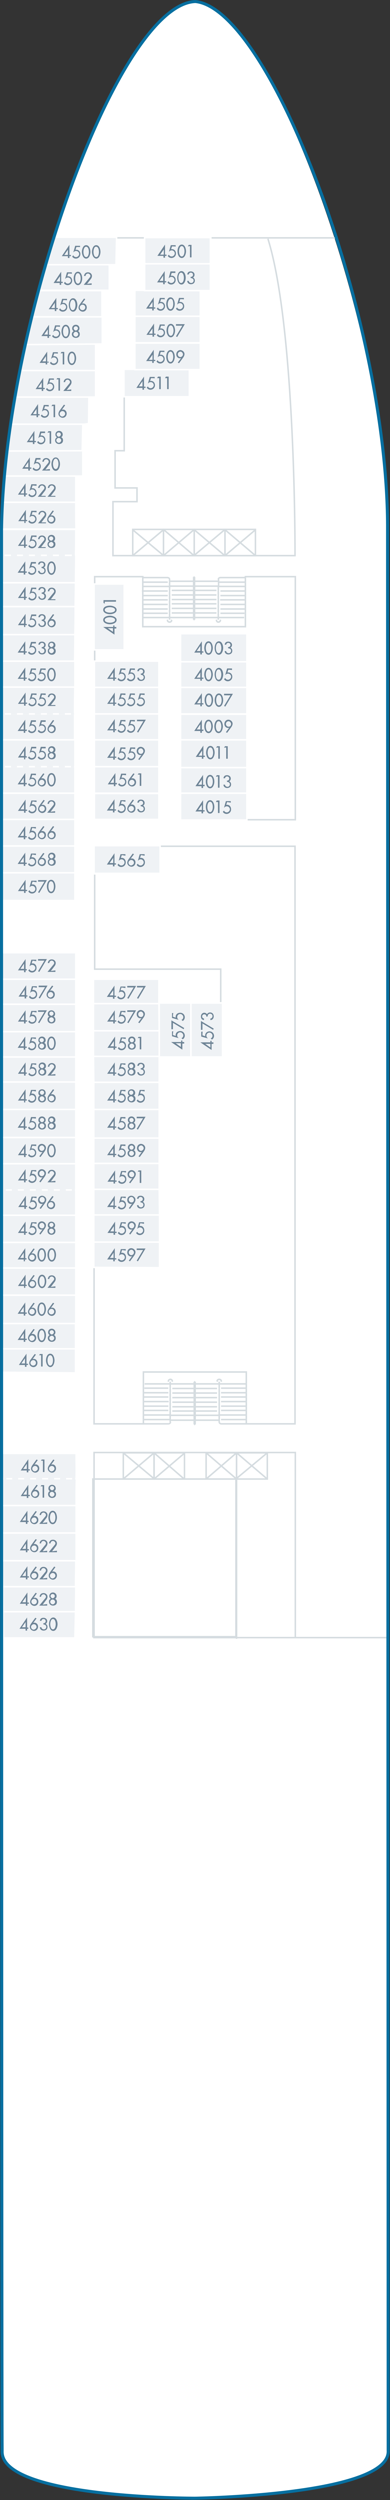 <?xml version="1.0" encoding="utf-8"?>
<!-- Generator: Adobe Illustrator 23.0.2, SVG Export Plug-In . SVG Version: 6.00 Build 0)  -->
<svg version="1.1" id="STAR_DECK_04" xmlns="http://www.w3.org/2000/svg" xmlns:xlink="http://www.w3.org/1999/xlink" x="0px"
	 y="0px" width="128.1px" height="819.8px" viewBox="0 0 128.1 819.8" style="enable-background:new 0 0 128.1 819.8;"
	 xml:space="preserve">
<rect x="0" y="0" width="128.1" height="819.8" fill="#333333" stroke="none"/>
<style type="text/css">
	.st0{fill:#FFFFFF;}
	.st1{fill:none;stroke:#D5DCE0;stroke-width:0.5;}
	.st2{fill:#EFF2F5;stroke:#FFFFFF;stroke-width:0.5;stroke-miterlimit:10;}
	.st3{fill:#6E8496;}
	.st4{fill:none;stroke:#EFF2F5;stroke-width:0.5;stroke-miterlimit:10;stroke-dasharray:1.968,1.968;}
	.st5{fill:none;}
	.st6{fill:none;stroke:#076FA0;stroke-miterlimit:10;}
</style>
<g id="STAR_DECK_04_BOTTOM">
	<path class="st0" d="M127.4,804.3c-1.9,13.5-63.4,15-63.4,15s-56.3,0.9-63.2-14.2c-0.2-15.5-0.2-631.3-0.2-631.3
		C3,96.5,40.9,0,64,0.5c23.5,0.2,61.8,104.5,63,167.4L127.4,804.3z"/>
	<rect x="30.5" y="485" class="st1" width="47" height="51.7"/>
	<line class="st1" x1="40.7" y1="484.8" x2="50.5" y2="476.5"/>
	<line class="st1" x1="50.5" y1="484.8" x2="40.7" y2="476.6"/>
	<line class="st1" x1="50.6" y1="485" x2="60.5" y2="476.6"/>
	<line class="st1" x1="60.5" y1="485" x2="50.7" y2="476.5"/>
	<line class="st1" x1="67.7" y1="485" x2="77.7" y2="476.4"/>
	<line class="st1" x1="77.7" y1="485" x2="67.7" y2="476.4"/>
	<line class="st1" x1="77.7" y1="484.8" x2="87.8" y2="476.4"/>
	<line class="st1" x1="87.8" y1="485" x2="77.7" y2="476.4"/>
	<line class="st1" x1="74" y1="182.1" x2="83.7" y2="173.9"/>
	<line class="st1" x1="83.8" y1="182.1" x2="74" y2="173.8"/>
	<line class="st1" x1="63.8" y1="182.1" x2="73.8" y2="173.7"/>
	<line class="st1" x1="73.6" y1="182" x2="63.9" y2="173.8"/>
	<line class="st1" x1="53.8" y1="182.1" x2="63.6" y2="173.8"/>
	<line class="st1" x1="63.5" y1="182" x2="53.9" y2="173.8"/>
	<line class="st1" x1="43.7" y1="182.1" x2="53.6" y2="173.8"/>
	<line class="st1" x1="53.4" y1="181.9" x2="43.8" y2="173.9"/>
	<path class="st1" d="M88,78.3c9.2,29.3,8.9,103.9,8.9,103.9H37.1v-17.7H45V160h-7.2v-12.2h3v-18"/>
	<polyline class="st1" points="31.1,286.8 31.1,317.8 72.5,317.8 72.5,328.6 	"/>
	<line class="st1" x1="69.5" y1="78" x2="110.2" y2="78"/>
	<polyline class="st1" points="97,537.1 97,476.3 30.9,476.3 30.9,537 	"/>
	<line class="st1" x1="30.6" y1="537" x2="127.6" y2="537"/>
	<line class="st1" x1="38.1" y1="78" x2="47.7" y2="78"/>
	<rect x="40.5" y="476.4" class="st1" width="10.1" height="8.6"/>
	<polygon class="st1" points="50.6,485 50.6,476.4 60.6,476.4 60.6,485 	"/>
	<polygon class="st1" points="67.7,485 67.7,476.4 77.7,476.4 77.7,485 	"/>
	<polygon class="st1" points="77.7,485 77.7,476.4 87.8,476.4 87.8,485 	"/>
	<polygon class="st1" points="63.8,182.2 63.8,173.6 73.9,173.6 73.9,182.2 	"/>
	<polygon class="st1" points="53.7,182.2 53.7,173.6 63.8,173.6 63.8,182.2 	"/>
	<polygon class="st1" points="73.9,182.2 73.9,173.6 83.9,173.6 83.9,182.2 	"/>
	<polygon class="st1" points="43.6,182.2 43.6,173.6 53.7,173.6 53.7,182.2 	"/>
	<path class="st1" d="M55.3,466.9c0.4,0,0.7-0.3,0.7-0.6"/>
	<line class="st1" x1="47.1" y1="466.9" x2="55.3" y2="466.9"/>
	<line class="st1" x1="55.9" y1="466.3" x2="55.9" y2="464.1"/>
	<line class="st1" x1="55.9" y1="464.1" x2="72" y2="464.1"/>
	<path class="st1" d="M72,466.3c0,0.3,0.3,0.6,0.7,0.6"/>
	<line class="st1" x1="72" y1="464.1" x2="72" y2="466.3"/>
	<line class="st1" x1="72.6" y1="466.9" x2="80.9" y2="466.9"/>
	<line class="st1" x1="63.8" y1="453.1" x2="63.8" y2="467.1"/>
	<line class="st1" x1="64.1" y1="453.1" x2="64.1" y2="467.1"/>
	<line class="st1" x1="47.5" y1="453.8" x2="63.8" y2="453.8"/>
	<line class="st1" x1="63.8" y1="467.1" x2="64.1" y2="467.1"/>
	<line class="st1" x1="63.8" y1="453.1" x2="64.1" y2="453.1"/>
	<line class="st1" x1="64.1" y1="453.8" x2="81" y2="453.8"/>
	<line class="st1" x1="64.1" y1="455.3" x2="71.3" y2="455.3"/>
	<line class="st1" x1="64.1" y1="456.8" x2="71.3" y2="456.8"/>
	<line class="st1" x1="64.1" y1="458.3" x2="71.3" y2="458.3"/>
	<line class="st1" x1="64.1" y1="459.8" x2="71.3" y2="459.8"/>
	<line class="st1" x1="64.1" y1="461.3" x2="71.3" y2="461.3"/>
	<line class="st1" x1="64.1" y1="462.7" x2="71.3" y2="462.7"/>
	<line class="st1" x1="64.1" y1="465.7" x2="71.9" y2="465.7"/>
	<line class="st1" x1="56.6" y1="455.3" x2="63.8" y2="455.3"/>
	<line class="st1" x1="56.6" y1="456.8" x2="63.8" y2="456.8"/>
	<line class="st1" x1="56.6" y1="458.3" x2="63.8" y2="458.3"/>
	<line class="st1" x1="56.6" y1="459.8" x2="63.8" y2="459.8"/>
	<line class="st1" x1="56.6" y1="461.3" x2="63.8" y2="461.3"/>
	<line class="st1" x1="56.6" y1="462.7" x2="63.8" y2="462.7"/>
	<line class="st1" x1="55.9" y1="465.7" x2="63.8" y2="465.7"/>
	<line class="st1" x1="81" y1="465.5" x2="72.6" y2="465.5"/>
	<line class="st1" x1="80.9" y1="464" x2="71.7" y2="464"/>
	<line class="st1" x1="81.1" y1="462.5" x2="72.6" y2="462.5"/>
	<line class="st1" x1="80.9" y1="461.1" x2="72.6" y2="461.1"/>
	<line class="st1" x1="55.9" y1="465.5" x2="47.2" y2="465.5"/>
	<line class="st1" x1="56" y1="464" x2="47.2" y2="464"/>
	<line class="st1" x1="55.3" y1="462.5" x2="47.1" y2="462.5"/>
	<line class="st1" x1="55.3" y1="461.1" x2="47.2" y2="461.1"/>
	<path class="st1" d="M72.7,452.9c0-0.3-0.3-0.6-0.7-0.6c-0.4,0-0.7,0.3-0.7,0.6l0,0"/>
	<line class="st1" x1="71.4" y1="452.9" x2="71.4" y2="453.1"/>
	<line class="st1" x1="72.7" y1="452.9" x2="72.7" y2="453.1"/>
	<path class="st1" d="M56.6,452.9c0-0.3-0.3-0.6-0.6-0.6c-0.4,0-0.7,0.3-0.7,0.6l0,0"/>
	<line class="st1" x1="55.3" y1="452.9" x2="55.3" y2="453.1"/>
	<line class="st1" x1="56.6" y1="452.9" x2="56.6" y2="453.1"/>
	<line class="st1" x1="72" y1="453.1" x2="72" y2="464"/>
	<line class="st1" x1="80.9" y1="458.1" x2="72.6" y2="458.1"/>
	<line class="st1" x1="80.9" y1="456.7" x2="72.6" y2="456.7"/>
	<line class="st1" x1="80.8" y1="455.2" x2="72.6" y2="455.2"/>
	<line class="st1" x1="80.9" y1="459.6" x2="72.6" y2="459.6"/>
	<line class="st1" x1="55.9" y1="453.1" x2="55.9" y2="464.2"/>
	<line class="st1" x1="55.3" y1="458.1" x2="47.2" y2="458.1"/>
	<line class="st1" x1="55.3" y1="456.7" x2="47.3" y2="456.7"/>
	<line class="st1" x1="55.3" y1="455.2" x2="47.4" y2="455.2"/>
	<line class="st1" x1="55.4" y1="459.6" x2="47.1" y2="459.6"/>
	<polyline class="st1" points="30.9,415.7 30.9,466.9 47.1,466.9 47.1,449.9 80.9,449.9 80.9,466.9 96.9,466.9 96.9,277.5 
		52.5,277.5 	"/>
	<path class="st1" d="M72.4,189.4c-0.4,0-0.7,0.3-0.7,0.6"/>
	<line class="st1" x1="80.6" y1="189.4" x2="72.4" y2="189.4"/>
	<line class="st1" x1="71.8" y1="190" x2="71.8" y2="192.2"/>
	<line class="st1" x1="71.8" y1="192.2" x2="55.7" y2="192.2"/>
	<path class="st1" d="M55.7,190c0-0.3-0.3-0.6-0.7-0.6"/>
	<line class="st1" x1="55.7" y1="192.2" x2="55.7" y2="190"/>
	<line class="st1" x1="55.1" y1="189.4" x2="46.8" y2="189.4"/>
	<line class="st1" x1="63.9" y1="203.2" x2="63.9" y2="189.2"/>
	<line class="st1" x1="63.6" y1="203.2" x2="63.6" y2="189.2"/>
	<line class="st1" x1="80.2" y1="202.5" x2="63.9" y2="202.5"/>
	<line class="st1" x1="63.9" y1="189.2" x2="63.6" y2="189.2"/>
	<line class="st1" x1="63.9" y1="203.2" x2="63.6" y2="203.2"/>
	<line class="st1" x1="63.6" y1="202.5" x2="46.7" y2="202.5"/>
	<line class="st1" x1="63.6" y1="201" x2="56.4" y2="201"/>
	<line class="st1" x1="63.6" y1="199.5" x2="56.4" y2="199.5"/>
	<line class="st1" x1="63.6" y1="198" x2="56.4" y2="198"/>
	<line class="st1" x1="63.6" y1="196.6" x2="56.4" y2="196.6"/>
	<line class="st1" x1="63.6" y1="195.1" x2="56.4" y2="195.1"/>
	<line class="st1" x1="63.6" y1="193.6" x2="56.4" y2="193.6"/>
	<line class="st1" x1="63.6" y1="190.6" x2="55.8" y2="190.6"/>
	<line class="st1" x1="71.1" y1="201" x2="63.9" y2="201"/>
	<line class="st1" x1="71.1" y1="199.5" x2="63.9" y2="199.5"/>
	<line class="st1" x1="71.1" y1="198" x2="63.9" y2="198"/>
	<line class="st1" x1="71.1" y1="196.6" x2="63.9" y2="196.6"/>
	<line class="st1" x1="71.1" y1="195.1" x2="63.9" y2="195.1"/>
	<line class="st1" x1="71.1" y1="193.6" x2="63.9" y2="193.6"/>
	<line class="st1" x1="71.8" y1="190.6" x2="63.9" y2="190.6"/>
	<line class="st1" x1="46.7" y1="190.9" x2="55.1" y2="190.9"/>
	<line class="st1" x1="46.8" y1="192.3" x2="56" y2="192.3"/>
	<line class="st1" x1="46.6" y1="193.8" x2="55.1" y2="193.8"/>
	<line class="st1" x1="46.8" y1="195.3" x2="55.1" y2="195.3"/>
	<line class="st1" x1="71.7" y1="190.9" x2="80.4" y2="190.9"/>
	<line class="st1" x1="71.7" y1="192.3" x2="80.5" y2="192.3"/>
	<line class="st1" x1="72.4" y1="193.8" x2="80.6" y2="193.8"/>
	<line class="st1" x1="72.4" y1="195.3" x2="80.5" y2="195.3"/>
	<path class="st1" d="M55,203.4c0,0.3,0.3,0.6,0.7,0.6s0.7-0.3,0.7-0.6l0,0"/>
	<line class="st1" x1="56.3" y1="203.4" x2="56.3" y2="203.2"/>
	<line class="st1" x1="55" y1="203.4" x2="55" y2="203.2"/>
	<path class="st1" d="M71.1,203.4c0,0.3,0.3,0.6,0.6,0.6c0.4,0,0.7-0.3,0.7-0.6l0,0"/>
	<line class="st1" x1="72.4" y1="203.4" x2="72.4" y2="203.2"/>
	<line class="st1" x1="71.1" y1="203.4" x2="71.1" y2="203.2"/>
	<line class="st1" x1="55.7" y1="203.2" x2="55.7" y2="192.4"/>
	<line class="st1" x1="46.8" y1="198.2" x2="55.1" y2="198.2"/>
	<line class="st1" x1="46.8" y1="199.7" x2="55.1" y2="199.7"/>
	<line class="st1" x1="46.9" y1="201.1" x2="55.1" y2="201.1"/>
	<line class="st1" x1="46.8" y1="196.7" x2="55.1" y2="196.7"/>
	<line class="st1" x1="71.7" y1="203.2" x2="71.7" y2="192.2"/>
	<line class="st1" x1="72.4" y1="198.2" x2="80.4" y2="198.2"/>
	<line class="st1" x1="72.4" y1="199.7" x2="80.4" y2="199.7"/>
	<line class="st1" x1="72.4" y1="201.1" x2="80.3" y2="201.1"/>
	<line class="st1" x1="72.3" y1="196.7" x2="80.6" y2="196.7"/>
	<polyline class="st1" points="31.1,216.8 31.1,189.1 46.9,189.1 46.9,205.5 80.6,205.5 80.6,189.1 97,189.1 97,268.8 80.3,268.8 	
		"/>
	<line class="st1" x1="77.7" y1="485" x2="77.7" y2="537.4"/>
	<line class="st1" x1="67.7" y1="485" x2="30.9" y2="485"/>
</g>
<g id="STAR_DECK_04_ROOMS">
	<g id="gDeck04InsideIF">
		<g id="hDeck04InsideIF">
			<g id="g4511">
				<g id="h4511">
					<rect id="b4511" x="40.7" y="121.1" class="st2" width="21.5" height="9"/>
					<path id="t4511" class="st3" d="M47.8,126.7v0.5h-0.5v0.6h-0.5v-0.6h-2l2.5-3.7v3.3h0.5V126.7z M46.8,125L46.8,125l-1.2,1.7
						h1.2V125z M49.6,124l-0.3,0.9h0.3c0.8,0,1.3,0.7,1.3,1.4c0,0.9-0.7,1.5-1.5,1.5c-0.5,0-1-0.3-1.2-0.7l0.4-0.4
						c0.1,0.4,0.5,0.6,0.9,0.6c0.5,0,1-0.5,1-1s-0.4-1-1-1c-0.3,0-0.6,0.1-0.8,0.4h-0.1l0.6-2.1h1.6v0.5C50.9,124,49.6,124,49.6,124
						z M51.6,124l0.3-0.5h0.9v4.1h-0.5V124H51.6z M54.2,124l0.3-0.5h0.9v4.1h-0.5V124H54.2z"/>
				</g>
			</g>
			<g id="g4509">
				<g id="h4509">
					<rect id="b4509" x="44.3" y="112.5" class="st2" width="21.5" height="8.7"/>
					<path id="t4509" class="st3" d="M51,118v0.4h-0.5v0.6H50v-0.6h-2l2.5-3.7v3.3C50.5,118,51,118,51,118z M50.1,116.3L50.1,116.3
						l-1.2,1.7h1.2V116.3L50.1,116.3z M52.8,115.4l-0.3,0.9h0.3c0.8,0,1.3,0.7,1.3,1.4c0,0.9-0.7,1.5-1.5,1.5c-0.5,0-1-0.3-1.2-0.7
						l0.4-0.4c0.1,0.4,0.5,0.6,0.9,0.6c0.5,0,1-0.5,1-1s-0.4-1-1-1c-0.3,0-0.6,0.1-0.8,0.4h-0.1l0.6-2.1H54v0.5
						C54.1,115.4,52.8,115.4,52.8,115.4z M54.6,117c0-0.9,0.4-2.2,1.4-2.2s1.4,1.3,1.4,2.2c0,0.8-0.4,2.2-1.4,2.2
						S54.6,117.9,54.6,117z M55.1,117c0,0.6,0.2,1.7,0.9,1.7s0.9-1.1,0.9-1.7s-0.2-1.7-0.9-1.7S55.1,116.4,55.1,117z M58.4,118.9
						l1.1-1.5l0,0c-0.1,0.1-0.3,0.1-0.4,0.1c-0.7,0-1.2-0.6-1.2-1.3c0-0.8,0.6-1.4,1.3-1.4s1.4,0.6,1.4,1.3c0,0.4-0.2,0.8-0.4,1.1
						l-1.4,1.9L58.4,118.9z M60.1,116.2c0-0.4-0.4-0.9-0.8-0.9c-0.5,0-0.9,0.4-0.9,0.9s0.4,0.9,0.9,0.9
						C59.8,117,60.1,116.6,60.1,116.2z"/>
				</g>
			</g>
			<g id="g4507">
				<g id="h4507">
					<rect id="b4507" x="44.3" y="103.7" class="st2" width="21.5" height="8.7"/>
					<path id="t4507" class="st3" d="M51.1,109.4v0.4h-0.5v0.6h-0.5v-0.6h-2l2.5-3.7v3.3C50.6,109.4,51.1,109.4,51.1,109.4z
						 M50.1,107.7L50.1,107.7l-1.2,1.7h1.2V107.7z M52.9,106.8l-0.3,0.9h0.3c0.8,0,1.3,0.7,1.3,1.4c0,0.9-0.7,1.5-1.5,1.5
						c-0.5,0-1-0.3-1.2-0.7l0.4-0.4c0.1,0.4,0.5,0.6,0.9,0.6c0.5,0,1-0.5,1-1s-0.4-1-1-1c-0.3,0-0.6,0.1-0.8,0.4h-0.1l0.6-2.1h1.6
						v0.5C54.2,106.8,52.9,106.8,52.9,106.8z M54.7,108.4c0-0.9,0.4-2.2,1.4-2.2s1.4,1.3,1.4,2.2c0,0.8-0.4,2.2-1.4,2.2
						S54.7,109.2,54.7,108.4z M55.2,108.4c0,0.6,0.2,1.7,0.9,1.7s0.9-1.1,0.9-1.7s-0.2-1.7-0.9-1.7S55.2,107.8,55.2,108.4z
						 M57.8,106.8v-0.5h2.9l-2.5,4.2l-0.4-0.2l2.1-3.5C59.9,106.8,57.8,106.8,57.8,106.8z"/>
				</g>
			</g>
			<g id="g4505">
				<g id="h4505">
					<rect id="b4505" x="44.3" y="95.2" class="st2" width="21.5" height="8.5"/>
					<path id="t4505" class="st3" d="M51,100.7v0.5h-0.5v0.6H50v-0.6h-2l2.5-3.7v3.3H51V100.7z M50.1,99L50.1,99l-1.2,1.7h1.2V99z
						 M52.9,98.1L52.6,99h0.3c0.8,0,1.3,0.7,1.3,1.4c0,0.9-0.7,1.5-1.5,1.5c-0.5,0-1-0.3-1.2-0.7l0.4-0.4c0.1,0.4,0.5,0.6,0.9,0.6
						c0.5,0,1-0.5,1-1s-0.4-1-1-1c-0.3,0-0.6,0.1-0.8,0.4h-0.1l0.6-2.1h1.6v0.5C54.1,98.1,52.9,98.1,52.9,98.1z M54.6,99.7
						c0-0.9,0.4-2.2,1.4-2.2s1.4,1.3,1.4,2.2c0,0.8-0.4,2.2-1.4,2.2S54.6,100.6,54.6,99.7z M55.1,99.7c0,0.6,0.2,1.7,0.9,1.7
						s0.9-1.1,0.9-1.7S56.8,98,56.1,98S55.1,99.1,55.1,99.7z M59.2,98.1L58.9,99h0.3c0.8,0,1.3,0.7,1.3,1.4c0,0.9-0.7,1.5-1.5,1.5
						c-0.5,0-1-0.3-1.2-0.7l0.4-0.4c0.1,0.4,0.5,0.6,0.9,0.6c0.5,0,1-0.5,1-1s-0.4-1-1-1c-0.3,0-0.6,0.1-0.8,0.4h-0.1l0.6-2.1h1.6
						v0.5C60.5,98.1,59.2,98.1,59.2,98.1z"/>
				</g>
			</g>
			<g id="g4001">
				<g id="h4001">
					<polygon id="b4001" class="st2" points="40.8,191.5 40.8,191.5 30.9,191.5 30.9,213.1 40.8,213.1 40.8,196.9 					"/>
					<path id="t4001" class="st3" d="M37.1,205.1h0.5v0.5h0.6v0.5h-0.6v2l-3.7-2.5h3.3v-0.5H37.1z M35.4,206L35.4,206l1.7,1.2V206
						H35.4L35.4,206z M36.1,204.7c-0.9,0-2.2-0.4-2.2-1.4s1.3-1.4,2.2-1.4c0.8,0,2.2,0.4,2.2,1.4S37,204.7,36.1,204.7z M36.1,204.2
						c0.6,0,1.7-0.2,1.7-0.9s-1.1-0.9-1.7-0.9s-1.7,0.2-1.7,0.9S35.5,204.2,36.1,204.2z M36.1,201.4c-0.9,0-2.2-0.4-2.2-1.4
						c0-1.1,1.3-1.4,2.2-1.4c0.8,0,2.2,0.4,2.2,1.4S37,201.4,36.1,201.4z M36.1,200.9c0.6,0,1.7-0.2,1.7-0.9s-1.1-0.9-1.7-0.9
						s-1.7,0.2-1.7,0.9S35.5,200.9,36.1,200.9z M34.5,198l-0.5-0.3v-0.9h4.1v0.5h-3.7v0.7H34.5z"/>
				</g>
			</g>
			<g id="g4557">
				<g id="h4557">
					<rect id="b4557" x="31" y="234.1" class="st2" width="21.2" height="8.5"/>
					<path id="t4557" class="st3" d="M38.2,239.1v0.4h-0.5v0.6h-0.5v-0.6h-2l2.5-3.7v3.3H38.2z M37.2,237.4L37.2,237.4l-1.2,1.7h1.2
						C37.2,239.1,37.2,237.4,37.2,237.4z M40,236.5l-0.3,0.9H40c0.8,0,1.3,0.7,1.3,1.4c0,0.9-0.7,1.5-1.5,1.5c-0.5,0-1-0.3-1.2-0.7
						l0.4-0.4c0.1,0.4,0.5,0.6,0.9,0.6c0.5,0,1-0.5,1-1s-0.4-1-1-1c-0.3,0-0.6,0.1-0.8,0.4H39l0.6-2.1h1.6v0.5L40,236.5L40,236.5z
						 M43.1,236.5l-0.3,0.9h0.3c0.8,0,1.3,0.7,1.3,1.4c0,0.9-0.7,1.5-1.5,1.5c-0.5,0-1-0.3-1.2-0.7l0.4-0.4c0.1,0.4,0.5,0.6,0.9,0.6
						c0.5,0,1-0.5,1-1s-0.4-1-1-1c-0.3,0-0.6,0.1-0.8,0.4h-0.1l0.6-2.1h1.6v0.5L43.1,236.5L43.1,236.5z M45,236.5V236h2.9l-2.5,4.2
						L45,240l2.1-3.5H45L45,236.5z"/>
				</g>
			</g>
			<g id="g4555">
				<g id="h4555">
					<rect id="b4555" x="31" y="225.4" class="st2" width="21.2" height="8.7"/>
					<path id="t4555" class="st3" d="M38.2,230.4v0.4h-0.5v0.6h-0.5v-0.6h-2l2.5-3.7v3.3H38.2z M37.2,228.7L37.2,228.7l-1.2,1.7h1.2
						V228.7z M40,227.8l-0.3,0.9H40c0.8,0,1.3,0.7,1.3,1.4c0,0.9-0.7,1.5-1.5,1.5c-0.5,0-1-0.3-1.2-0.7l0.4-0.4
						c0.1,0.4,0.5,0.6,0.9,0.6c0.5,0,1-0.5,1-1s-0.4-1-1-1c-0.3,0-0.6,0.1-0.8,0.4H39l0.6-2.1h1.6v0.5L40,227.8L40,227.8z
						 M43.1,227.8l-0.3,0.9h0.3c0.8,0,1.3,0.7,1.3,1.4c0,0.9-0.7,1.5-1.5,1.5c-0.5,0-1-0.3-1.2-0.7l0.4-0.4c0.1,0.4,0.5,0.6,0.9,0.6
						c0.5,0,1-0.5,1-1s-0.4-1-1-1c-0.3,0-0.6,0.1-0.8,0.4h-0.1l0.6-2.1h1.6v0.5L43.1,227.8L43.1,227.8z M46.3,227.8l-0.3,0.9h0.3
						c0.8,0,1.3,0.7,1.3,1.4c0,0.9-0.7,1.5-1.5,1.5c-0.5,0-1-0.3-1.2-0.7l0.4-0.4c0.1,0.4,0.5,0.6,0.9,0.6c0.5,0,1-0.5,1-1
						s-0.4-1-1-1c-0.3,0-0.6,0.1-0.8,0.4h-0.1l0.6-2.1h1.6v0.5L46.3,227.8L46.3,227.8z"/>
				</g>
			</g>
			<g id="g4553">
				<g id="h4553">
					<rect id="b4553" x="31" y="216.8" class="st2" width="21.2" height="8.6"/>
					<path id="t4553" class="st3" d="M38.2,222.2v0.4h-0.5v0.6h-0.5v-0.6h-2l2.5-3.7v3.3H38.2z M37.2,220.5L37.2,220.5l-1.2,1.7h1.2
						V220.5z M40,219.6l-0.3,0.9H40c0.8,0,1.3,0.7,1.3,1.4c0,0.9-0.7,1.5-1.5,1.5c-0.5,0-1-0.3-1.2-0.7l0.4-0.4
						c0.1,0.4,0.5,0.6,0.9,0.6c0.5,0,1-0.5,1-1s-0.4-1-1-1c-0.3,0-0.6,0.1-0.8,0.4H39l0.6-2.1h1.6v0.5L40,219.6L40,219.6z
						 M43.1,219.6l-0.3,0.9h0.3c0.8,0,1.3,0.7,1.3,1.4c0,0.9-0.7,1.5-1.5,1.5c-0.5,0-1-0.3-1.2-0.7l0.4-0.4c0.1,0.4,0.5,0.6,0.9,0.6
						c0.5,0,1-0.5,1-1s-0.4-1-1-1c-0.3,0-0.6,0.1-0.8,0.4h-0.1l0.6-2.1h1.6v0.5L43.1,219.6L43.1,219.6z M46.2,220.9
						c0.4,0,0.8-0.2,0.8-0.7c0-0.4-0.3-0.7-0.7-0.7s-0.6,0.2-0.7,0.6h-0.5c0.1-0.7,0.5-1,1.2-1c0.6,0,1.2,0.4,1.2,1.1
						c0,0.4-0.2,0.7-0.5,0.9c0.4,0.2,0.6,0.6,0.6,1c0,0.8-0.6,1.2-1.3,1.2c-0.6,0-1.2-0.4-1.2-1.1h0.5c0,0.4,0.4,0.7,0.8,0.7
						c0.5,0,0.8-0.4,0.8-0.8c0-0.5-0.4-0.8-0.9-0.8L46.2,220.9L46.2,220.9z"/>
				</g>
			</g>
			<g id="g4009">
				<g id="h4009">
					<rect id="b4009" x="59.3" y="234.2" class="st2" width="21.8" height="8.4"/>
					<path id="t4009" class="st3" d="M66.8,239.2v0.5h-0.5v0.6h-0.5v-0.6h-2l2.5-3.7v3.3L66.8,239.2L66.8,239.2z M65.8,237.5
						L65.8,237.5l-1.2,1.7h1.2V237.5L65.8,237.5z M67.1,238.2c0-0.9,0.4-2.2,1.4-2.2s1.4,1.3,1.4,2.2c0,0.8-0.4,2.2-1.4,2.2
						S67.1,239.1,67.1,238.2z M67.6,238.2c0,0.6,0.2,1.7,0.9,1.7s0.9-1.1,0.9-1.7s-0.2-1.7-0.9-1.7S67.6,237.7,67.6,238.2z
						 M70.4,238.2c0-0.9,0.4-2.2,1.4-2.2s1.4,1.3,1.4,2.2c0,0.8-0.4,2.2-1.4,2.2S70.4,239.1,70.4,238.2z M70.9,238.2
						c0,0.6,0.2,1.7,0.9,1.7c0.7,0,0.9-1.1,0.9-1.7s-0.2-1.7-0.9-1.7S70.9,237.7,70.9,238.2z M74.2,240.1l1.1-1.5l0,0
						c-0.1,0.1-0.3,0.1-0.4,0.1c-0.7,0-1.2-0.6-1.2-1.3c0-0.8,0.6-1.4,1.3-1.4c0.7,0,1.4,0.6,1.4,1.3c0,0.4-0.2,0.8-0.4,1.1
						l-1.4,1.9L74.2,240.1z M75.9,237.4c0-0.4-0.4-0.9-0.8-0.9c-0.5,0-0.9,0.4-0.9,0.9s0.4,0.9,0.9,0.9
						C75.6,238.3,75.9,237.9,75.9,237.4z"/>
				</g>
			</g>
			<g id="g4007">
				<g id="h4007">
					<rect id="b4007" x="59.3" y="225.4" class="st2" width="21.8" height="8.7"/>
					<path id="t4007" class="st3" d="M66.8,230.6v0.4h-0.5v0.6h-0.5V231h-2l2.5-3.7v3.3H66.8z M65.9,228.9L65.9,228.9l-1.2,1.7h1.2
						V228.9L65.9,228.9z M67.2,229.6c0-0.9,0.4-2.2,1.4-2.2c1.1,0,1.4,1.3,1.4,2.2c0,0.8-0.4,2.2-1.4,2.2S67.2,230.4,67.2,229.6z
						 M67.7,229.6c0,0.6,0.2,1.7,0.9,1.7s0.9-1.1,0.9-1.7c0-0.6-0.2-1.7-0.9-1.7C67.9,227.9,67.7,229,67.7,229.6z M70.5,229.6
						c0-0.9,0.4-2.2,1.4-2.2s1.4,1.3,1.4,2.2c0,0.8-0.4,2.2-1.4,2.2S70.5,230.4,70.5,229.6z M71,229.6c0,0.6,0.2,1.7,0.9,1.7
						s0.9-1.1,0.9-1.7c0-0.6-0.2-1.7-0.9-1.7S71,229,71,229.6z M73.6,228v-0.5h2.9l-2.5,4.2l-0.4-0.2l2.1-3.5H73.6L73.6,228z"/>
				</g>
			</g>
			<g id="g4005">
				<g id="h4005">
					<rect id="b4005" x="59.3" y="217" class="st2" width="21.8" height="8.4"/>
					<path id="t4005" class="st3" d="M66.8,222.2v0.4h-0.5v0.6h-0.5v-0.6h-2l2.5-3.7v3.3H66.8z M65.8,220.5L65.8,220.5l-1.2,1.7h1.2
						V220.5L65.8,220.5z M67.1,221.2c0-0.9,0.4-2.2,1.4-2.2s1.4,1.3,1.4,2.2c0,0.8-0.4,2.2-1.4,2.2S67.1,222,67.1,221.2z
						 M67.6,221.2c0,0.6,0.2,1.7,0.9,1.7s0.9-1.1,0.9-1.7s-0.2-1.7-0.9-1.7C67.8,219.5,67.6,220.6,67.6,221.2z M70.5,221.2
						c0-0.9,0.4-2.2,1.4-2.2s1.4,1.3,1.4,2.2c0,0.8-0.4,2.2-1.4,2.2S70.5,222,70.5,221.2z M70.9,221.2c0,0.6,0.2,1.7,0.9,1.7
						s0.9-1.1,0.9-1.7s-0.2-1.7-0.9-1.7S70.9,220.6,70.9,221.2z M75,219.6l-0.3,0.9H75c0.8,0,1.3,0.7,1.3,1.4c0,0.9-0.7,1.5-1.5,1.5
						c-0.5,0-1-0.3-1.2-0.7l0.4-0.4c0.1,0.4,0.5,0.6,0.9,0.6c0.5,0,1-0.5,1-1s-0.4-1-1-1c-0.3,0-0.6,0.1-0.8,0.4H74l0.6-2.1h1.6v0.5
						L75,219.6L75,219.6z"/>
				</g>
			</g>
			<g id="g4003">
				<g id="h4003">
					<rect id="b4003" x="59.3" y="207.8" class="st2" width="21.8" height="9.2"/>
					<path id="t4003" class="st3" d="M66.8,213.5v0.5h-0.5v0.6h-0.5V214h-2l2.5-3.7v3.3h0.5V213.5z M65.8,211.8L65.8,211.8l-1.2,1.7
						h1.2V211.8z M67.1,212.5c0-0.9,0.4-2.2,1.4-2.2s1.4,1.3,1.4,2.2c0,0.8-0.4,2.2-1.4,2.2S67.1,213.4,67.1,212.5z M67.6,212.5
						c0,0.6,0.2,1.7,0.9,1.7c0.7,0,0.9-1.1,0.9-1.7s-0.2-1.7-0.9-1.7C67.8,210.8,67.6,212,67.6,212.5z M70.5,212.5
						c0-0.9,0.4-2.2,1.4-2.2s1.4,1.3,1.4,2.2c0,0.8-0.4,2.2-1.4,2.2S70.5,213.4,70.5,212.5z M70.9,212.5c0,0.6,0.2,1.7,0.9,1.7
						s0.9-1.1,0.9-1.7s-0.2-1.7-0.9-1.7S70.9,212,70.9,212.5z M74.9,212.2c0.4,0,0.8-0.2,0.8-0.7c0-0.4-0.3-0.7-0.7-0.7
						c-0.4,0-0.6,0.2-0.7,0.6h-0.5c0.1-0.7,0.5-1,1.2-1c0.6,0,1.2,0.4,1.2,1.1c0,0.4-0.2,0.7-0.5,0.9c0.4,0.2,0.6,0.6,0.6,1
						c0,0.8-0.6,1.2-1.3,1.2c-0.6,0-1.2-0.4-1.2-1.1h0.5c0,0.4,0.4,0.7,0.8,0.7c0.5,0,0.8-0.4,0.8-0.8c0-0.5-0.4-0.8-0.9-0.8
						C74.9,212.6,74.9,212.2,74.9,212.2z"/>
				</g>
			</g>
		</g>
	</g>
	<g id="gDeck04MidShipInsideIE">
		<g id="hDeck04MidShipInsideIE">
			<g id="g4573">
				<g id="h4573">
					<rect id="b4573" x="62.7" y="328.9" class="st2" width="10.4" height="17.7"/>
					<path id="t4573" class="st3" d="M69.1,341.3h0.4v0.5h0.6v0.5h-0.6v2l-3.7-2.5h3.3C69.1,341.8,69.1,341.3,69.1,341.3z
						 M67.4,342.3L67.4,342.3l1.7,1.2v-1.2H67.4L67.4,342.3z M66.5,339.5l0.9,0.3v-0.3c0-0.8,0.7-1.3,1.4-1.3c0.9,0,1.5,0.7,1.5,1.5
						c0,0.5-0.3,1-0.7,1.2l-0.4-0.4c0.4-0.1,0.6-0.5,0.6-0.9c0-0.5-0.5-1-1-1s-1,0.4-1,1c0,0.3,0.1,0.6,0.4,0.8v0.1l-2.1-0.6v-1.6
						h0.5C66.5,338.2,66.5,339.5,66.5,339.5z M66.5,337.7H66v-2.9l4.2,2.5l-0.2,0.4l-3.5-2.1V337.7z M67.8,333.4
						c0-0.4-0.2-0.8-0.7-0.8c-0.4,0-0.7,0.3-0.7,0.7c0,0.4,0.2,0.6,0.6,0.7v0.5c-0.7-0.1-1-0.5-1-1.2c0-0.6,0.4-1.2,1.1-1.2
						c0.4,0,0.7,0.2,0.9,0.5c0.2-0.4,0.6-0.6,1-0.6c0.8,0,1.2,0.6,1.2,1.3c0,0.6-0.4,1.2-1.1,1.2V334c0.4,0,0.7-0.4,0.7-0.8
						c0-0.5-0.4-0.8-0.8-0.8c-0.5,0-0.8,0.4-0.8,0.9L67.8,333.4L67.8,333.4z"/>
				</g>
			</g>
			<g id="g4575">
				<g id="h4575">
					<rect id="b4575" x="52.3" y="328.9" class="st2" width="10.4" height="17.7"/>
					<path id="t4575" class="st3" d="M59.4,341.2h0.5v0.5h0.6v0.5h-0.6v2l-3.7-2.5h3.3v-0.5H59.4z M57.7,342.1L57.7,342.1l1.7,1.2
						v-1.2H57.7L57.7,342.1z M56.8,339.4l0.9,0.3v-0.3c0-0.8,0.7-1.3,1.5-1.3c0.9,0,1.5,0.7,1.5,1.5c0,0.5-0.3,1-0.7,1.2l-0.4-0.4
						c0.4-0.1,0.6-0.5,0.6-0.9c0-0.5-0.5-1-1-1s-1,0.4-1,1c0,0.3,0.1,0.6,0.4,0.8v0.1l-2.1-0.6v-1.6H57
						C56.8,338.1,56.8,339.4,56.8,339.4z M56.8,337.5h-0.5v-2.9l4.2,2.5l-0.2,0.4l-3.5-2.1V337.5z M56.8,333.4l0.9,0.3v-0.3
						c0-0.8,0.7-1.3,1.5-1.3c0.9,0,1.5,0.7,1.5,1.5c0,0.5-0.3,1-0.7,1.2l-0.4-0.4c0.4-0.1,0.6-0.5,0.6-0.9c0-0.5-0.5-1-1-1
						s-1,0.4-1,1c0,0.3,0.1,0.6,0.4,0.8v0.1l-2.1-0.6v-1.6H57C56.8,332.1,56.8,333.4,56.8,333.4z"/>
				</g>
			</g>
			<g id="g4597">
				<g id="h4597">
					<polygon id="b4597" class="st2" points="30.8,415.6 52.5,415.7 52.4,415.7 52.4,407.3 30.8,407.3 					"/>
					<path id="t4597" class="st3" d="M38.2,412.5v0.5h-0.5v0.6h-0.5V413h-2l2.5-3.7v3.3h0.5V412.5z M37.3,410.8L37.3,410.8l-1.2,1.7
						h1.2V410.8z M40.1,409.9l-0.3,0.9h0.3c0.8,0,1.3,0.7,1.3,1.5c0,0.9-0.7,1.5-1.5,1.5c-0.5,0-1-0.3-1.2-0.7l0.4-0.4
						c0.1,0.4,0.5,0.6,0.9,0.6c0.5,0,1-0.5,1-1s-0.4-1-1-1c-0.3,0-0.6,0.1-0.8,0.4h-0.1l0.6-2.1h1.6v0.5L40.1,409.9L40.1,409.9z
						 M42.3,413.4l1.1-1.5l0,0c-0.1,0.1-0.3,0.1-0.4,0.1c-0.7,0-1.2-0.6-1.2-1.3c0-0.8,0.6-1.4,1.3-1.4s1.4,0.6,1.4,1.3
						c0,0.4-0.2,0.8-0.4,1.1l-1.4,1.9L42.3,413.4z M44,410.7c0-0.4-0.4-0.9-0.8-0.9c-0.5,0-0.9,0.4-0.9,0.9s0.4,0.9,0.9,0.9
						C43.7,411.5,44,411.1,44,410.7z M44.9,409.9v-0.5h2.9l-2.5,4.2l-0.4-0.2l2.1-3.5H44.9L44.9,409.9z"/>
				</g>
			</g>
			<g id="g4595">
				<g id="h4595">
					<polygon id="b4595" class="st2" points="30.8,407.3 52.4,407.3 52.4,398.4 30.8,398.4 					"/>
					<path id="t4595" class="st3" d="M38.3,403.8v0.5h-0.5v0.6h-0.5v-0.6h-2l2.5-3.7v3.3h0.5V403.8z M37.4,402.1L37.4,402.1
						l-1.2,1.7h1.2V402.1z M40.1,401.1l-0.3,0.9h0.3c0.8,0,1.3,0.7,1.3,1.5c0,0.9-0.7,1.5-1.5,1.5c-0.5,0-1-0.3-1.2-0.7l0.4-0.4
						c0.1,0.4,0.5,0.6,0.9,0.6c0.5,0,1-0.5,1-1s-0.4-1-1-1c-0.3,0-0.6,0.1-0.8,0.4h-0.1l0.6-2.1h1.6v0.5L40.1,401.1L40.1,401.1z
						 M42.4,404.6l1.1-1.5l0,0c-0.1,0.1-0.3,0.1-0.4,0.1c-0.7,0-1.2-0.6-1.2-1.3c0-0.8,0.6-1.4,1.3-1.4s1.4,0.6,1.4,1.3
						c0,0.4-0.2,0.8-0.4,1.1l-1.4,1.9L42.4,404.6z M44.1,401.9c0-0.4-0.4-0.9-0.8-0.9c-0.5,0-0.9,0.4-0.9,0.9s0.4,0.9,0.9,0.9
						C43.7,402.8,44.1,402.4,44.1,401.9z M46.1,401.1l-0.3,0.9h0.3c0.8,0,1.3,0.7,1.3,1.5c0,0.9-0.7,1.5-1.5,1.5
						c-0.5,0-1-0.3-1.2-0.7l0.4-0.4c0.1,0.4,0.5,0.6,0.9,0.6c0.5,0,1-0.5,1-1s-0.4-1-1-1c-0.3,0-0.6,0.1-0.8,0.4h-0.1l0.6-2.1h1.6
						v0.5L46.1,401.1L46.1,401.1z"/>
				</g>
			</g>
			<g id="g4593">
				<g id="h4593">
					<polygon id="b4593" class="st2" points="30.8,398.4 52.4,398.4 52.3,390 30.8,390 					"/>
					<path id="t4593" class="st3" d="M38.2,395.3v0.5h-0.5v0.6h-0.5v-0.6h-2l2.5-3.7v3.3h0.5V395.3z M37.3,393.6L37.3,393.6
						l-1.2,1.7h1.2V393.6z M40.1,392.7l-0.3,0.9h0.3c0.8,0,1.3,0.7,1.3,1.5c0,0.9-0.7,1.5-1.5,1.5c-0.5,0-1-0.3-1.2-0.7l0.4-0.4
						c0.1,0.4,0.5,0.6,0.9,0.6c0.5,0,1-0.5,1-1s-0.4-1-1-1c-0.3,0-0.6,0.1-0.8,0.4h-0.1l0.6-2.1h1.6v0.5L40.1,392.7L40.1,392.7z
						 M42.3,396.2l1.1-1.5l0,0c-0.1,0.1-0.3,0.1-0.4,0.1c-0.7,0-1.2-0.6-1.2-1.3c0-0.8,0.6-1.4,1.3-1.4s1.4,0.6,1.4,1.3
						c0,0.4-0.2,0.8-0.4,1.1l-1.4,1.9L42.3,396.2z M44,393.4c0-0.4-0.4-0.9-0.8-0.9c-0.5,0-0.9,0.4-0.9,0.9s0.4,0.9,0.9,0.9
						S44,393.9,44,393.4z M46.1,393.9c0.4,0,0.8-0.2,0.8-0.7c0-0.4-0.3-0.7-0.7-0.7s-0.6,0.2-0.7,0.6H45c0.1-0.7,0.5-1,1.2-1
						c0.6,0,1.2,0.4,1.2,1.1c0,0.4-0.2,0.7-0.5,0.9c0.4,0.2,0.6,0.6,0.6,1c0,0.8-0.6,1.2-1.3,1.2c-0.6,0-1.2-0.4-1.2-1.1h0.5
						c0,0.4,0.4,0.7,0.8,0.7c0.5,0,0.8-0.4,0.8-0.8c0-0.5-0.4-0.8-0.9-0.8L46.1,393.9L46.1,393.9z"/>
				</g>
			</g>
			<g id="g4591">
				<g id="h4591">
					<polygon id="b4591" class="st2" points="30.8,390 52.3,390 52.3,381.5 30.8,381.5 					"/>
					<path id="t4591" class="st3" d="M38.3,387v0.5h-0.5v0.6h-0.5v-0.6h-2l2.5-3.7v3.3h0.5V387z M37.4,385.3L37.4,385.3l-1.2,1.7
						h1.2V385.3z M40.2,384.3l-0.3,0.9h0.3c0.8,0,1.3,0.7,1.3,1.5c0,0.9-0.7,1.5-1.5,1.5c-0.5,0-1-0.3-1.2-0.7l0.4-0.4
						c0.1,0.4,0.5,0.6,0.9,0.6c0.5,0,1-0.5,1-1s-0.4-1-1-1c-0.3,0-0.6,0.1-0.8,0.4h-0.1l0.6-2.1h1.6v0.5L40.2,384.3L40.2,384.3z
						 M42.4,387.8l1.1-1.5l0,0c-0.1,0.1-0.3,0.1-0.4,0.1c-0.7,0-1.2-0.6-1.2-1.3c0-0.8,0.6-1.4,1.3-1.4s1.4,0.6,1.4,1.3
						c0,0.4-0.2,0.8-0.4,1.1l-1.4,1.9L42.4,387.8z M44.1,385.1c0-0.4-0.4-0.9-0.8-0.9c-0.5,0-0.9,0.4-0.9,0.9s0.4,0.9,0.9,0.9
						S44.1,385.6,44.1,385.1z M45.2,384.3l0.3-0.5h0.9v4.1h-0.5v-3.7h-0.7V384.3z"/>
				</g>
			</g>
			<g id="g4589">
				<g id="h4589">
					<polygon id="b4589" class="st2" points="30.8,381.5 52.3,381.5 52.3,373.2 30.8,373.2 					"/>
					<path id="t4589" class="st3" d="M38.2,378.3v0.5h-0.5v0.6h-0.5v-0.6h-2l2.5-3.7v3.3h0.5V378.3z M37.2,376.6L37.2,376.6
						l-1.2,1.7h1.2V376.6z M40,375.7l-0.3,0.9H40c0.8,0,1.3,0.7,1.3,1.4c0,0.9-0.7,1.5-1.5,1.5c-0.5,0-1-0.3-1.2-0.7l0.4-0.4
						c0.1,0.4,0.5,0.6,0.9,0.6c0.5,0,1-0.5,1-1s-0.4-1-1-1c-0.3,0-0.6,0.1-0.8,0.4H39l0.6-2.1h1.6v0.5L40,375.7L40,375.7z
						 M42.5,377.2c-0.3-0.2-0.5-0.5-0.5-0.9c0-0.7,0.5-1.2,1.2-1.2c0.6,0,1.2,0.5,1.2,1.2c0,0.4-0.2,0.7-0.5,0.9
						c0.4,0.1,0.6,0.5,0.6,1c0,0.8-0.6,1.2-1.3,1.2s-1.3-0.5-1.3-1.2C41.9,377.8,42.1,377.4,42.5,377.2z M42.4,378.2
						c0,0.4,0.4,0.8,0.8,0.8c0.4,0,0.8-0.4,0.8-0.8s-0.4-0.8-0.8-0.8C42.7,377.4,42.4,377.8,42.4,378.2z M42.5,376.3
						c0,0.3,0.3,0.7,0.7,0.7s0.7-0.4,0.7-0.7c0-0.4-0.3-0.7-0.7-0.7S42.5,375.9,42.5,376.3z M45.5,379.2l1.1-1.5l0,0
						c-0.1,0.1-0.3,0.1-0.4,0.1c-0.7,0-1.2-0.6-1.2-1.3c0-0.8,0.6-1.4,1.3-1.4s1.4,0.6,1.4,1.3c0,0.4-0.2,0.8-0.4,1.1l-1.4,1.9
						L45.5,379.2z M47.2,376.5c0-0.4-0.4-0.9-0.8-0.9c-0.5,0-0.9,0.4-0.9,0.9s0.4,0.9,0.9,0.9C46.8,377.3,47.2,376.9,47.2,376.5z"/>
				</g>
			</g>
			<g id="g4587">
				<g id="h4587">
					<polygon id="b4587" class="st2" points="30.8,373.2 52.3,373.2 52.3,363.8 30.8,363.8 					"/>
					<path id="t4587" class="st3" d="M38.2,369.3v0.5h-0.5v0.6h-0.5v-0.6h-2l2.5-3.7v3.3h0.5V369.3z M37.3,367.6L37.3,367.6
						l-1.2,1.7h1.2V367.6z M40,366.7l-0.3,0.9H40c0.8,0,1.3,0.7,1.3,1.4c0,0.9-0.7,1.5-1.5,1.5c-0.5,0-1-0.3-1.2-0.7l0.4-0.4
						c0.1,0.4,0.5,0.6,0.9,0.6c0.5,0,1-0.5,1-1s-0.4-1-1-1c-0.3,0-0.6,0.1-0.8,0.4H39l0.6-2.1h1.6v0.5L40,366.7L40,366.7z
						 M42.5,368.2c-0.3-0.2-0.5-0.5-0.5-0.9c0-0.7,0.5-1.2,1.2-1.2c0.6,0,1.2,0.5,1.2,1.2c0,0.4-0.2,0.7-0.5,0.9
						c0.4,0.1,0.6,0.5,0.6,1c0,0.8-0.6,1.2-1.3,1.2s-1.3-0.5-1.3-1.2C41.9,368.7,42.1,368.3,42.5,368.2z M42.4,369.2
						c0,0.4,0.4,0.8,0.8,0.8c0.4,0,0.8-0.4,0.8-0.8s-0.4-0.8-0.8-0.8C42.8,368.4,42.4,368.7,42.4,369.2z M42.5,367.3
						c0,0.3,0.3,0.7,0.7,0.7s0.7-0.4,0.7-0.7c0-0.4-0.3-0.7-0.7-0.7S42.5,366.9,42.5,367.3z M44.9,366.7v-0.5h2.9l-2.5,4.2l-0.4-0.2
						l2.1-3.5H44.9z"/>
				</g>
			</g>
			<g id="g4585">
				<g id="h4585">
					<polygon id="b4585" class="st2" points="30.8,363.8 52.3,363.8 52.3,354.9 30.8,354.9 					"/>
					<path id="t4585" class="st3" d="M38.2,360.4v0.5h-0.5v0.6h-0.5v-0.6h-2l2.5-3.7v3.3h0.5V360.4z M37.2,358.7L37.2,358.7
						l-1.2,1.7h1.2V358.7L37.2,358.7z M40,357.7l-0.3,0.9H40c0.8,0,1.3,0.7,1.3,1.5c0,0.9-0.7,1.5-1.5,1.5c-0.5,0-1-0.3-1.2-0.7
						l0.4-0.4c0.1,0.4,0.5,0.6,0.9,0.6c0.5,0,1-0.5,1-1s-0.4-1-1-1c-0.3,0-0.6,0.1-0.8,0.4H39l0.6-2.1h1.6v0.5L40,357.7L40,357.7z
						 M42.5,359.3c-0.3-0.2-0.5-0.5-0.5-0.9c0-0.7,0.5-1.2,1.2-1.2s1.2,0.5,1.2,1.2c0,0.4-0.2,0.7-0.5,0.9c0.4,0.1,0.6,0.5,0.6,1
						c0,0.8-0.6,1.2-1.3,1.2s-1.3-0.5-1.3-1.2C41.8,359.8,42.1,359.4,42.5,359.3z M42.3,360.3c0,0.4,0.4,0.8,0.8,0.8
						c0.4,0,0.8-0.4,0.8-0.8s-0.4-0.8-0.8-0.8S42.3,359.8,42.3,360.3z M42.4,358.3c0,0.3,0.3,0.7,0.7,0.7s0.7-0.4,0.7-0.7
						c0-0.4-0.3-0.7-0.7-0.7S42.4,357.9,42.4,358.3z M46.3,357.7l-0.3,0.9h0.3c0.8,0,1.3,0.7,1.3,1.5c0,0.9-0.7,1.5-1.5,1.5
						c-0.5,0-1-0.3-1.2-0.7l0.4-0.4c0.1,0.4,0.5,0.6,0.9,0.6c0.5,0,1-0.5,1-1s-0.4-1-1-1c-0.3,0-0.6,0.1-0.8,0.4h-0.1l0.6-2.1h1.6
						v0.5L46.3,357.7L46.3,357.7z"/>
				</g>
			</g>
			<g id="g4583">
				<g id="h4583">
					<polygon id="b4583" class="st2" points="30.7,346.4 30.8,354.9 52.3,354.9 52.3,346.4 					"/>
					<path id="t4583" class="st3" d="M38.2,351.6v0.5h-0.5v0.6h-0.5v-0.6h-2l2.5-3.7v3.3h0.5V351.6z M37.2,349.9L37.2,349.9
						l-1.2,1.7h1.2V349.9L37.2,349.9z M40,349l-0.3,0.9H40c0.8,0,1.3,0.7,1.3,1.5c0,0.9-0.7,1.5-1.5,1.5c-0.5,0-1-0.3-1.2-0.7
						l0.4-0.4c0.1,0.4,0.5,0.6,0.9,0.6c0.5,0,1-0.5,1-1s-0.4-1-1-1c-0.3,0-0.6,0.1-0.8,0.4H39l0.6-2.1h1.6v0.5L40,349L40,349z
						 M42.5,350.5c-0.3-0.2-0.5-0.5-0.5-0.9c0-0.7,0.5-1.2,1.2-1.2s1.2,0.5,1.2,1.2c0,0.4-0.2,0.7-0.5,0.9c0.4,0.1,0.6,0.5,0.6,1
						c0,0.8-0.6,1.2-1.3,1.2s-1.3-0.5-1.3-1.2C41.9,351.1,42.1,350.7,42.5,350.5z M42.3,351.5c0,0.4,0.4,0.8,0.8,0.8
						s0.8-0.4,0.8-0.8s-0.4-0.8-0.8-0.8S42.3,351.1,42.3,351.5z M42.4,349.6c0,0.3,0.3,0.7,0.7,0.7s0.7-0.4,0.7-0.7
						c0-0.4-0.3-0.7-0.7-0.7S42.4,349.2,42.4,349.6z M46.2,350.3c0.4,0,0.8-0.2,0.8-0.7c0-0.4-0.3-0.7-0.7-0.7s-0.6,0.2-0.7,0.6
						h-0.5c0.1-0.7,0.5-1,1.2-1c0.6,0,1.2,0.4,1.2,1.1c0,0.4-0.2,0.7-0.5,0.9c0.4,0.2,0.6,0.6,0.6,1c0,0.8-0.6,1.2-1.3,1.2
						c-0.6,0-1.2-0.4-1.2-1.1h0.5c0,0.4,0.4,0.7,0.8,0.7c0.5,0,0.8-0.4,0.8-0.8c0-0.5-0.4-0.8-0.9-0.8
						C46.2,350.7,46.2,350.3,46.2,350.3z"/>
				</g>
			</g>
			<g id="g4581">
				<g id="h4581">
					<polygon id="b4581" class="st2" points="52.3,338 30.7,338 30.7,346.4 52.3,346.4 					"/>
					<path id="t4581" class="st3" d="M38.3,343.1v0.5h-0.5v0.6h-0.5v-0.6h-2l2.5-3.7v3.3h0.5V343.1z M37.4,341.4L37.4,341.4
						l-1.2,1.7h1.2V341.4L37.4,341.4z M40.1,340.5l-0.3,0.9h0.3c0.8,0,1.3,0.7,1.3,1.5c0,0.9-0.7,1.5-1.5,1.5c-0.5,0-1-0.3-1.2-0.7
						l0.4-0.4c0.1,0.4,0.5,0.6,0.9,0.6c0.5,0,1-0.5,1-1s-0.4-1-1-1c-0.3,0-0.6,0.1-0.8,0.4h-0.1l0.6-2.1h1.6v0.5L40.1,340.5
						L40.1,340.5z M42.6,342c-0.3-0.2-0.5-0.5-0.5-0.9c0-0.7,0.5-1.2,1.2-1.2s1.2,0.5,1.2,1.2c0,0.4-0.2,0.7-0.5,0.9
						c0.4,0.1,0.6,0.5,0.6,1c0,0.8-0.6,1.2-1.3,1.2S42,343.8,42,343C42,342.6,42.2,342.2,42.6,342z M42.5,343c0,0.4,0.4,0.8,0.8,0.8
						c0.4,0,0.8-0.4,0.8-0.8s-0.4-0.8-0.8-0.8S42.5,342.6,42.5,343z M42.6,341.1c0,0.3,0.3,0.7,0.7,0.7s0.7-0.4,0.7-0.7
						c0-0.4-0.3-0.7-0.7-0.7S42.6,340.7,42.6,341.1z M45.2,340.5l0.3-0.5h0.9v4.1h-0.5v-3.7h-0.7V340.5z"/>
				</g>
			</g>
			<g id="g4579">
				<g id="h4579">
					<polygon id="b4579" class="st2" points="52.2,329.1 30.7,329.1 30.7,338 52.3,338 					"/>
					<path id="t4579" class="st3" d="M38.2,334.5v0.5h-0.5v0.6h-0.5V335h-2l2.5-3.7v3.3h0.5V334.5z M37.3,332.8L37.3,332.8l-1.2,1.7
						h1.2V332.8z M40,331.8l-0.3,0.9H40c0.8,0,1.3,0.7,1.3,1.5c0,0.9-0.7,1.5-1.5,1.5c-0.5,0-1-0.3-1.2-0.7l0.4-0.4
						c0.1,0.4,0.5,0.6,0.9,0.6c0.5,0,1-0.5,1-1s-0.4-1-1-1c-0.3,0-0.6,0.1-0.8,0.4H39l0.6-2.1h1.6v0.5L40,331.8L40,331.8z
						 M41.8,331.8v-0.5h2.9l-2.5,4.2l-0.4-0.2l2.1-3.5H41.8z M45.4,335.3l1.1-1.5l0,0c-0.1,0.1-0.3,0.1-0.4,0.1
						c-0.7,0-1.2-0.6-1.2-1.3c0-0.8,0.6-1.4,1.3-1.4s1.4,0.6,1.4,1.3c0,0.4-0.2,0.8-0.4,1.1l-1.4,1.9L45.4,335.3z M47.1,332.6
						c0-0.4-0.4-0.9-0.8-0.9c-0.5,0-0.9,0.4-0.9,0.9s0.4,0.9,0.9,0.9S47.1,333.1,47.1,332.6z"/>
				</g>
			</g>
			<g id="g4577">
				<g id="h4577">
					<polygon id="b4577" class="st2" points="52.2,321.1 30.7,321.1 30.7,329.1 52.2,329.1 					"/>
					<path id="t4577" class="st3" d="M38.1,326.4v0.5h-0.5v0.6h-0.5v-0.6h-2l2.5-3.7v3.3h0.5V326.4z M37.2,324.7L37.2,324.7
						l-1.2,1.7h1.2V324.7L37.2,324.7z M39.9,323.8l-0.3,0.9h0.3c0.8,0,1.3,0.7,1.3,1.5c0,0.9-0.7,1.5-1.5,1.5c-0.5,0-1-0.3-1.2-0.7
						l0.4-0.4c0.1,0.4,0.5,0.6,0.9,0.6c0.5,0,1-0.5,1-1s-0.4-1-1-1c-0.3,0-0.6,0.1-0.8,0.4h0l0.6-2.1h1.6v0.5L39.9,323.8L39.9,323.8
						z M41.8,323.8v-0.5h2.9l-2.5,4.2l-0.4-0.2l2.1-3.5H41.8z M45,323.8v-0.5h2.9l-2.5,4.2l-0.4-0.2l2.1-3.5H45z"/>
				</g>
			</g>
			<g id="g4565">
				<g id="h4565">
					<polygon id="b4565" class="st2" points="52.6,286.4 52.6,286.4 52.6,277.3 30.9,277.3 30.9,286.4 					"/>
					<path id="t4565" class="st3" d="M38.1,283v0.5h-0.5v0.6h-0.5v-0.6h-2l2.5-3.7v3.3h0.5V283z M37.2,281.3L37.2,281.3L36,283h1.2
						V281.3z M40,280.4l-0.3,0.9H40c0.8,0,1.3,0.7,1.3,1.5c0,0.9-0.7,1.5-1.5,1.5c-0.5,0-1-0.3-1.2-0.7l0.4-0.4
						c0.1,0.4,0.5,0.6,0.9,0.6c0.5,0,1-0.5,1-1s-0.4-1-1-1c-0.3,0-0.6,0.1-0.8,0.4H39l0.6-2.1h1.6v0.5L40,280.4L40,280.4z M44,280.1
						l-1.1,1.5l0,0c0.1-0.1,0.3-0.1,0.4-0.1c0.7,0,1.2,0.6,1.2,1.3c0,0.8-0.6,1.4-1.3,1.4s-1.4-0.6-1.4-1.3c0-0.4,0.2-0.8,0.4-1.1
						l1.4-1.9L44,280.1z M44,282.9c0-0.5-0.4-0.9-0.9-0.9c-0.4,0-0.9,0.4-0.9,0.9s0.4,0.9,0.9,0.9C43.6,283.7,44,283.3,44,282.9z
						 M46.3,280.4l-0.3,0.9h0.3c0.8,0,1.3,0.7,1.3,1.5c0,0.9-0.7,1.5-1.5,1.5c-0.5,0-1-0.3-1.2-0.7l0.4-0.4c0.1,0.4,0.5,0.6,0.9,0.6
						c0.5,0,1-0.5,1-1s-0.4-1-1-1c-0.3,0-0.6,0.1-0.8,0.4h-0.1l0.6-2.1h1.6v0.5L46.3,280.4L46.3,280.4z"/>
				</g>
			</g>
			<g id="g4563">
				<g id="h4563">
					<rect id="b4563" x="31" y="260.2" class="st2" width="21.2" height="8.5"/>
					<path id="t4563" class="st3" d="M38.1,265.3v0.5h-0.5v0.6h-0.5v-0.6h-2l2.5-3.7v3.3h0.5V265.3z M37.2,263.6L37.2,263.6
						l-1.2,1.7h1.2V263.6L37.2,263.6z M40,262.7l-0.3,0.9H40c0.8,0,1.3,0.7,1.3,1.5c0,0.9-0.7,1.5-1.5,1.5c-0.5,0-1-0.3-1.2-0.7
						l0.4-0.4c0.1,0.4,0.5,0.6,0.9,0.6c0.5,0,1-0.5,1-1s-0.4-1-1-1c-0.3,0-0.6,0.1-0.8,0.4H39l0.6-2.1h1.6v0.5L40,262.7L40,262.7z
						 M44,262.4l-1.1,1.5l0,0c0.1-0.1,0.3-0.1,0.4-0.1c0.7,0,1.2,0.6,1.2,1.3c0,0.8-0.6,1.4-1.3,1.4s-1.4-0.6-1.4-1.3
						c0-0.4,0.2-0.8,0.4-1.1l1.4-1.9L44,262.4z M44,265.2c0-0.5-0.4-0.9-0.9-0.9c-0.4,0-0.9,0.4-0.9,0.9s0.4,0.9,0.9,0.9
						C43.6,266,44,265.6,44,265.2z M46.2,264c0.4,0,0.8-0.2,0.8-0.7c0-0.4-0.3-0.7-0.7-0.7s-0.6,0.2-0.7,0.6h-0.5
						c0.1-0.7,0.5-1,1.2-1c0.6,0,1.2,0.4,1.2,1.1c0,0.4-0.2,0.7-0.5,0.9c0.4,0.2,0.6,0.6,0.6,1c0,0.8-0.6,1.2-1.3,1.2
						c-0.6,0-1.2-0.4-1.2-1.1h0.5c0,0.4,0.4,0.7,0.8,0.7c0.5,0,0.8-0.4,0.8-0.8c0-0.5-0.4-0.8-0.9-0.8C46.2,264.4,46.2,264,46.2,264
						z"/>
				</g>
			</g>
			<g id="g4561">
				<g id="h4561">
					<rect id="b4561" x="31" y="251.4" class="st2" width="21.2" height="8.7"/>
					<path id="t4561" class="st3" d="M38.4,256.7v0.5h-0.5v0.6h-0.5v-0.6h-2l2.5-3.7v3.3L38.4,256.7L38.4,256.7z M37.4,255L37.4,255
						l-1.2,1.7h1.2V255z M40.2,254.1l-0.3,0.9h0.3c0.8,0,1.3,0.7,1.3,1.4c0,0.9-0.7,1.5-1.5,1.5c-0.5,0-1-0.3-1.2-0.7l0.4-0.4
						c0.1,0.4,0.5,0.6,0.9,0.6c0.5,0,1-0.5,1-1c0-0.5-0.4-1-1-1c-0.3,0-0.6,0.1-0.8,0.4h-0.1l0.6-2.1h1.6v0.5L40.2,254.1L40.2,254.1
						z M44.2,253.8l-1.1,1.5l0,0c0.1-0.1,0.3-0.1,0.4-0.1c0.7,0,1.2,0.6,1.2,1.3c0,0.8-0.6,1.4-1.3,1.4s-1.4-0.6-1.4-1.3
						c0-0.4,0.2-0.8,0.4-1.1l1.4-1.9L44.2,253.8z M44.2,256.6c0-0.5-0.4-0.9-0.9-0.9c-0.4,0-0.9,0.4-0.9,0.9s0.4,0.9,0.9,0.9
						C43.8,257.4,44.2,257,44.2,256.6z M45.2,254.1l0.3-0.5h0.9v4.1h-0.5V254h-0.7V254.1z"/>
				</g>
			</g>
			<g id="g4559">
				<g id="h4559">
					<rect id="b4559" x="31" y="242.6" class="st2" width="21.2" height="8.8"/>
					<path id="t4559" class="st3" d="M38.2,248.1v0.4h-0.5v0.6h-0.5v-0.6h-2l2.5-3.7v3.3H38.2z M37.3,246.4L37.3,246.4l-1.2,1.7h1.2
						V246.4L37.3,246.4z M40,245.5l-0.3,0.9H40c0.8,0,1.3,0.7,1.3,1.4c0,0.9-0.7,1.5-1.5,1.5c-0.5,0-1-0.3-1.2-0.7l0.4-0.4
						c0.1,0.4,0.5,0.6,0.9,0.6c0.5,0,1-0.5,1-1s-0.4-1-1-1c-0.3,0-0.6,0.1-0.8,0.4H39l0.6-2.1h1.6v0.5L40,245.5L40,245.5z
						 M43.2,245.5l-0.3,0.9h0.3c0.8,0,1.3,0.7,1.3,1.4c0,0.9-0.7,1.5-1.5,1.5c-0.5,0-1-0.3-1.2-0.7l0.4-0.4c0.1,0.4,0.5,0.6,0.9,0.6
						c0.5,0,1-0.5,1-1s-0.4-1-1-1c-0.3,0-0.6,0.1-0.8,0.4h-0.1l0.6-2.1h1.6v0.5L43.2,245.5L43.2,245.5z M45.4,249l1.1-1.5l0,0
						c-0.1,0.1-0.3,0.1-0.4,0.1c-0.7,0-1.2-0.6-1.2-1.3c0-0.8,0.6-1.4,1.3-1.4s1.4,0.6,1.4,1.3c0,0.4-0.2,0.8-0.4,1.1l-1.4,1.9
						L45.4,249z M47.1,246.3c0-0.4-0.4-0.9-0.8-0.9c-0.5,0-0.9,0.4-0.9,0.9s0.4,0.9,0.9,0.9S47.1,246.7,47.1,246.3z"/>
				</g>
			</g>
			<g id="g4015">
				<g id="h4015">
					<rect id="b4015" x="59.3" y="260.1" class="st2" width="21.8" height="8.8"/>
					<path id="t4015" class="st3" d="M67.2,265.6v0.5h-0.5v0.6h-0.5v-0.6h-2l2.5-3.7v3.3h0.5V265.6z M66.3,263.9L66.3,263.9
						l-1.2,1.7h1.2V263.9L66.3,263.9z M67.6,264.6c0-0.9,0.4-2.2,1.4-2.2s1.4,1.3,1.4,2.2c0,0.8-0.4,2.2-1.4,2.2
						S67.6,265.5,67.6,264.6z M68.1,264.6c0,0.6,0.2,1.7,0.9,1.7s0.9-1.1,0.9-1.7s-0.2-1.7-0.9-1.7S68.1,264,68.1,264.6z M70.9,263
						l0.3-0.5h0.9v4.1h-0.5V263H70.9z M74.6,263l-0.3,0.9h0.3c0.8,0,1.3,0.7,1.3,1.5c0,0.9-0.7,1.5-1.5,1.5c-0.5,0-1-0.3-1.2-0.7
						l0.4-0.4c0.1,0.4,0.5,0.6,0.9,0.6c0.5,0,1-0.5,1-1s-0.4-1-1-1c-0.3,0-0.6,0.1-0.8,0.4h-0.1l0.6-2.1h1.6v0.5L74.6,263L74.6,263z
						"/>
				</g>
			</g>
			<g id="g4013">
				<g id="h4013">
					<rect id="b4013" x="59.3" y="251.7" class="st2" width="21.8" height="8.4"/>
					<path id="t4013" class="st3" d="M67.2,257.3v0.5h-0.5v0.6h-0.5v-0.6h-2l2.5-3.7v3.3L67.2,257.3L67.2,257.3z M66.3,255.6
						L66.3,255.6l-1.2,1.7h1.2V255.6z M67.6,256.3c0-0.9,0.4-2.2,1.4-2.2s1.4,1.3,1.4,2.2c0,0.8-0.4,2.2-1.4,2.2
						S67.6,257.2,67.6,256.3z M68.1,256.3c0,0.6,0.2,1.7,0.9,1.7s0.9-1.1,0.9-1.7c0-0.6-0.2-1.7-0.9-1.7S68.1,255.7,68.1,256.3z
						 M70.9,254.7l0.3-0.5h0.9v4.1h-0.5v-3.7L70.9,254.7L70.9,254.7z M74.5,256c0.4,0,0.8-0.2,0.8-0.7c0-0.4-0.3-0.7-0.7-0.7
						c-0.4,0-0.6,0.2-0.7,0.6h-0.5c0.1-0.7,0.5-1,1.2-1c0.6,0,1.2,0.4,1.2,1.1c0,0.4-0.2,0.7-0.5,0.9c0.4,0.2,0.6,0.6,0.6,1
						c0,0.8-0.6,1.2-1.3,1.2c-0.6,0-1.2-0.4-1.2-1.1h0.5c0,0.4,0.4,0.7,0.8,0.7c0.5,0,0.8-0.4,0.8-0.8c0-0.5-0.4-0.8-0.9-0.8
						L74.5,256L74.5,256z"/>
				</g>
			</g>
			<g id="g4011">
				<g id="h4011">
					<rect id="b4011" x="59.3" y="242.6" class="st2" width="21.8" height="9.1"/>
					<path id="t4011" class="st3" d="M67.3,247.8v0.4h-0.5v0.6h-0.5v-0.6h-2l2.5-3.7v3.3H67.3z M66.4,246.1L66.4,246.1l-1.2,1.7h1.2
						V246.1L66.4,246.1z M67.7,246.8c0-0.9,0.4-2.2,1.4-2.2s1.4,1.3,1.4,2.2c0,0.8-0.4,2.2-1.4,2.2S67.7,247.7,67.7,246.8z
						 M68.2,246.8c0,0.6,0.2,1.7,0.9,1.7s0.9-1.1,0.9-1.7s-0.2-1.7-0.9-1.7S68.2,246.2,68.2,246.8z M71,245.2l0.3-0.5h0.9v4.1h-0.5
						v-3.7L71,245.2L71,245.2z M73.6,245.2l0.3-0.5h0.9v4.1h-0.5v-3.7L73.6,245.2L73.6,245.2z"/>
				</g>
			</g>
		</g>
	</g>
	<g id="gDeck04SailAwayInsideIX">
		<g id="hDeck04SailAwayInsideIX">
			<g id="g4503">
				<g id="h4503">
					<rect id="b4503" x="47.5" y="86.4" class="st2" width="21.6" height="8.9"/>
					<path id="t4503" class="st3" d="M54.6,92.1v0.5h-0.5v0.6h-0.5v-0.6h-2l2.5-3.7v3.3h0.5V92.1z M53.6,90.4L53.6,90.4l-1.2,1.7
						h1.2V90.4z M56.4,89.5l-0.3,0.9h0.3c0.8,0,1.3,0.7,1.3,1.4c0,0.9-0.7,1.5-1.5,1.5c-0.5,0-1-0.3-1.2-0.7l0.4-0.4
						c0.1,0.4,0.5,0.6,0.9,0.6c0.5,0,1-0.5,1-1s-0.4-1-1-1c-0.3,0-0.6,0.1-0.8,0.4h-0.1L56,89h1.6v0.5
						C57.7,89.5,56.4,89.5,56.4,89.5z M58.2,91.1c0-0.9,0.4-2.2,1.4-2.2s1.4,1.3,1.4,2.2c0,0.8-0.4,2.2-1.4,2.2S58.2,91.9,58.2,91.1
						z M58.6,91.1c0,0.6,0.2,1.7,0.9,1.7s0.9-1.1,0.9-1.7s-0.2-1.7-0.9-1.7S58.6,90.5,58.6,91.1z M62.6,90.8c0.4,0,0.8-0.2,0.8-0.7
						c0-0.4-0.3-0.7-0.7-0.7S62.1,89.6,62,90h-0.5c0.1-0.7,0.5-1,1.2-1c0.6,0,1.2,0.4,1.2,1.1c0,0.4-0.2,0.7-0.5,0.9
						c0.4,0.2,0.6,0.6,0.6,1c0,0.8-0.6,1.2-1.3,1.2c-0.6,0-1.2-0.4-1.2-1.1H62c0,0.4,0.4,0.7,0.8,0.7c0.5,0,0.8-0.4,0.8-0.8
						c0-0.5-0.4-0.8-0.9-0.8C62.6,91.2,62.6,90.8,62.6,90.8z"/>
				</g>
			</g>
			<g id="g4501">
				<g id="h4501">
					<rect id="b4501" x="47.5" y="77.9" class="st2" width="21.6" height="8.6"/>
					<path id="t4501" class="st3" d="M54.7,83.5v0.4h-0.5v0.6h-0.5v-0.6h-2l2.5-3.7v3.3C54.2,83.5,54.7,83.5,54.7,83.5z M53.8,81.8
						L53.8,81.8l-1.2,1.7h1.2V81.8z M56.5,80.8l-0.3,0.9h0.3c0.8,0,1.3,0.7,1.3,1.4c0,0.9-0.7,1.5-1.5,1.5c-0.5,0-1-0.3-1.2-0.7
						l0.4-0.4c0.1,0.4,0.5,0.6,0.9,0.6c0.5,0,1-0.5,1-1s-0.4-1-1-1c-0.3,0-0.6,0.1-0.8,0.4h-0.1l0.6-2.1h1.6v0.5
						C57.8,80.8,56.5,80.8,56.5,80.8z M58.3,82.4c0-0.9,0.4-2.2,1.4-2.2s1.4,1.3,1.4,2.2c0,0.8-0.4,2.2-1.4,2.2S58.3,83.3,58.3,82.4
						z M58.8,82.4c0,0.6,0.2,1.7,0.9,1.7s0.9-1.1,0.9-1.7s-0.2-1.7-0.9-1.7C59,80.7,58.8,81.9,58.8,82.4z M61.7,80.8l0.3-0.5h0.9
						v4.1h-0.5v-3.7L61.7,80.8L61.7,80.8z"/>
				</g>
			</g>
		</g>
	</g>
	<g id="gDeck04OceanviewPortholeWindowOG">
		<g id="hDeck04OceanviewPortholeWindowOG">
			<g id="g4556">
				<g id="h4556">
					<path id="b4556" class="st2" d="M0.5,234.1c0,2.6,0,5.6,0,8.5h24c0-2.9,0-5.9,0-8.5H0.5z"/>
					<path id="d4556" class="st4" d="M0.6,234.1h1 M3.6,234.1h18.7 M23.3,234.1h1"/>
					<path id="t4556" class="st3" d="M8.8,239.2v0.5H8.3v0.6H7.8v-0.6h-2l2.5-3.7v3.3L8.8,239.2L8.8,239.2z M7.8,237.5L7.8,237.5
						l-1.2,1.7h1.2V237.5L7.8,237.5z M10.6,236.6l-0.3,0.9h0.3c0.8,0,1.3,0.7,1.3,1.4c0,0.9-0.7,1.5-1.5,1.5c-0.5,0-1-0.3-1.2-0.7
						l0.4-0.4c0.1,0.4,0.5,0.6,0.9,0.6c0.5,0,1-0.5,1-1s-0.4-1-1-1c-0.3,0-0.6,0.1-0.8,0.4H9.6l0.6-2.1h1.6v0.5h-1.2V236.6z
						 M13.8,236.6l-0.3,0.9h0.3c0.8,0,1.3,0.7,1.3,1.4c0,0.9-0.7,1.5-1.5,1.5c-0.5,0-1-0.3-1.2-0.7l0.4-0.4c0.1,0.4,0.5,0.6,0.9,0.6
						c0.5,0,1-0.5,1-1s-0.4-1-1-1c-0.3,0-0.6,0.1-0.8,0.4h-0.1l0.6-2.1H15v0.5h-1.2V236.6z M17.8,236.3l-1.1,1.5l0,0
						c0.1-0.1,0.3-0.1,0.4-0.1c0.7,0,1.2,0.6,1.2,1.3c0,0.8-0.6,1.4-1.3,1.4c-0.7,0-1.4-0.6-1.4-1.3c0-0.4,0.2-0.8,0.4-1.1l1.4-1.9
						L17.8,236.3z M17.8,239.1c0-0.5-0.4-0.9-0.9-0.9c-0.4,0-0.9,0.4-0.9,0.9s0.4,0.9,0.9,0.9C17.4,239.9,17.8,239.5,17.8,239.1z"/>
				</g>
			</g>
			<g id="g4552">
				<g id="h4552">
					<path id="b4552" class="st2" d="M24.6,225.3H0.5c0,2.8,0,5.7,0,8.8h24C24.5,231,24.5,228,24.6,225.3z"/>
					<path id="d4552" class="st4" d="M0.6,234.1h1 M3.6,234.1h18.7 M23.3,234.1h1"/>
					<path id="t4552" class="st3" d="M8.9,230.4v0.4H8.4v0.6H7.9v-0.6h-2l2.5-3.7v3.3H8.9z M7.9,228.7L7.9,228.7l-1.2,1.7h1.2
						L7.9,228.7L7.9,228.7z M10.7,227.8l-0.3,0.9h0.3c0.8,0,1.3,0.7,1.3,1.4c0,0.9-0.7,1.5-1.5,1.5c-0.5,0-1-0.3-1.2-0.7l0.4-0.4
						c0.1,0.4,0.5,0.6,0.9,0.6c0.5,0,1-0.5,1-1s-0.4-1-1-1c-0.3,0-0.6,0.1-0.8,0.4H9.7l0.6-2.1H12v0.5L10.7,227.8L10.7,227.8z
						 M13.8,227.8l-0.3,0.9h0.3c0.8,0,1.3,0.7,1.3,1.4c0,0.9-0.7,1.5-1.5,1.5c-0.5,0-1-0.3-1.2-0.7l0.4-0.4c0.1,0.4,0.5,0.6,0.9,0.6
						c0.6,0,1-0.5,1-1s-0.4-1-1-1c-0.3,0-0.6,0.1-0.8,0.4h-0.1l0.6-2.1H15v0.5L13.8,227.8L13.8,227.8z M18.2,231v0.5h-2.6l1.8-2.2
						c0.2-0.2,0.4-0.5,0.4-0.7c0-0.4-0.4-0.8-0.8-0.8s-0.8,0.3-0.8,0.8h-0.5c0.1-0.7,0.5-1.2,1.3-1.2c0.7,0,1.3,0.5,1.3,1.2
						c0,0.3-0.1,0.6-0.3,0.9l-1.3,1.7h1.5V231z"/>
				</g>
			</g>
			<g id="g4550">
				<g id="h4550">
					<path id="b4550" class="st2" d="M24.6,216.8h-24c0,2.6-0.1,5.5-0.1,8.5h24.1C24.6,222.2,24.6,219.4,24.6,216.8z"/>
					<path id="t4550" class="st3" d="M8.8,222.2v0.4H8.3v0.6H7.8v-0.6h-2l2.5-3.7v3.3H8.8z M7.8,220.5L7.8,220.5l-1.2,1.7h1.2V220.5
						z M10.6,219.6l-0.3,0.9h0.3c0.8,0,1.3,0.7,1.3,1.4c0,0.9-0.7,1.5-1.5,1.5c-0.5,0-1-0.3-1.2-0.7l0.4-0.4
						c0.1,0.4,0.5,0.6,0.9,0.6c0.5,0,1-0.5,1-1s-0.4-1-1-1c-0.3,0-0.6,0.1-0.8,0.4H9.6l0.6-2.1h1.6v0.5L10.6,219.6L10.6,219.6z
						 M13.7,219.6l-0.3,0.9h0.3c0.8,0,1.3,0.7,1.3,1.4c0,0.9-0.7,1.5-1.5,1.5c-0.5,0-1-0.3-1.2-0.7l0.4-0.4c0.1,0.4,0.5,0.6,0.9,0.6
						c0.5,0,1-0.5,1-1s-0.4-1-1-1c-0.3,0-0.6,0.1-0.8,0.4h-0.1l0.6-2.1H15v0.5L13.7,219.6L13.7,219.6z M15.5,221.2
						c0-0.9,0.4-2.2,1.4-2.2s1.4,1.3,1.4,2.2c0,0.8-0.4,2.2-1.4,2.2S15.5,222,15.5,221.2z M16,221.2c0,0.6,0.2,1.7,0.9,1.7
						s0.9-1.1,0.9-1.7s-0.2-1.7-0.9-1.7S16,220.6,16,221.2z"/>
				</g>
			</g>
			<g id="g4538">
				<g id="h4538">
					<path id="b4538" class="st2" d="M24.6,208.1H0.5c0,2.7,0,5.5,0,8.7h24C24.6,213.7,24.6,210.8,24.6,208.1z"/>
					<path id="t4538" class="st3" d="M8.8,213.5v0.5H8.3v0.6H7.8V214h-2l2.5-3.7v3.3h0.5V213.5z M7.8,211.8L7.8,211.8l-1.2,1.7h1.2
						V211.8z M10.6,210.9l-0.3,0.9h0.3c0.8,0,1.3,0.7,1.3,1.4c0,0.9-0.7,1.5-1.5,1.5c-0.5,0-1-0.3-1.2-0.7l0.4-0.4
						c0.1,0.4,0.5,0.6,0.9,0.6c0.5,0,1-0.5,1-1s-0.4-1-1-1c-0.3,0-0.6,0.1-0.8,0.4H9.6l0.6-2.1h1.6v0.5h-1.2V210.9z M13.7,212.2
						c0.4,0,0.8-0.2,0.8-0.7c0-0.4-0.3-0.7-0.7-0.7s-0.6,0.2-0.7,0.6h-0.5c0.1-0.7,0.5-1,1.2-1c0.6,0,1.2,0.4,1.2,1.1
						c0,0.4-0.2,0.7-0.5,0.9c0.4,0.2,0.6,0.6,0.6,1c0,0.8-0.6,1.2-1.3,1.2c-0.6,0-1.2-0.4-1.2-1.1H13c0,0.4,0.4,0.7,0.8,0.7
						c0.5,0,0.8-0.4,0.8-0.8c0-0.5-0.4-0.8-0.9-0.8L13.7,212.2L13.7,212.2z M16.3,212.5c-0.3-0.2-0.5-0.5-0.5-0.9
						c0-0.7,0.5-1.2,1.2-1.2s1.2,0.5,1.2,1.2c0,0.4-0.2,0.7-0.5,0.9c0.4,0.1,0.6,0.5,0.6,1c0,0.8-0.6,1.2-1.3,1.2s-1.3-0.5-1.3-1.2
						C15.7,213,15.9,212.6,16.3,212.5z M16.1,213.4c0,0.4,0.4,0.8,0.8,0.8s0.8-0.4,0.8-0.8c0-0.4-0.4-0.8-0.8-0.8
						S16.1,213,16.1,213.4z M16.2,211.5c0,0.3,0.4,0.7,0.7,0.7s0.7-0.4,0.7-0.7c0-0.4-0.3-0.7-0.7-0.7S16.2,211.1,16.2,211.5z"/>
				</g>
			</g>
			<g id="g4536">
				<g id="h4536">
					<path id="b4536" class="st2" d="M24.7,198.9H0.5c0,2.7,0,5.8,0,9.2h24.1C24.7,204.8,24.7,201.8,24.7,198.9z"/>
					<path id="t4536" class="st3" d="M8.8,204.5v0.5H8.3v0.6H7.9V205h-2l2.5-3.7v3.3h0.4V204.5z M7.9,202.8L7.9,202.8l-1.2,1.7h1.2
						L7.9,202.8L7.9,202.8z M10.6,201.9l-0.3,0.9h0.3c0.8,0,1.3,0.7,1.3,1.4c0,0.9-0.7,1.5-1.5,1.5c-0.5,0-1-0.3-1.2-0.7l0.4-0.4
						c0.1,0.4,0.5,0.6,0.9,0.6c0.5,0,1-0.5,1-1s-0.4-1-1-1c-0.3,0-0.6,0.1-0.8,0.4l0,0l0.6-2.1h1.6v0.5h-1.3V201.9z M13.7,203.2
						c0.4,0,0.8-0.2,0.8-0.7c0-0.4-0.3-0.7-0.7-0.7s-0.6,0.2-0.7,0.6h-0.5c0.1-0.7,0.5-1,1.2-1c0.6,0,1.2,0.4,1.2,1.1
						c0,0.4-0.2,0.7-0.5,0.9c0.4,0.2,0.6,0.6,0.6,1c0,0.8-0.6,1.2-1.3,1.2c-0.6,0-1.2-0.4-1.2-1.1H13c0,0.4,0.4,0.7,0.8,0.7
						c0.5,0,0.8-0.4,0.8-0.8c0-0.5-0.4-0.8-0.9-0.8L13.7,203.2L13.7,203.2z M17.8,201.6l-1.1,1.5l0,0c0.1-0.1,0.3-0.1,0.4-0.1
						c0.7,0,1.2,0.6,1.2,1.3c0,0.8-0.6,1.4-1.3,1.4c-0.7,0-1.4-0.6-1.4-1.3c0-0.4,0.2-0.8,0.4-1.1l1.4-1.9L17.8,201.6z M17.8,204.4
						c0-0.5-0.4-0.9-0.9-0.9c-0.4,0-0.9,0.4-0.9,0.9s0.4,0.9,0.9,0.9C17.4,205.2,17.8,204.8,17.8,204.4z"/>
				</g>
			</g>
			<g id="g4526">
				<g id="h4526">
					<path id="b4526" class="st2" d="M24.9,164.6H0.8c-0.2,3.5-0.1,6.3-0.2,8.9H25C24.9,172.9,24.9,168.7,24.9,164.6z"/>
					<path id="t4526" class="st3" d="M8.9,170.5v0.4H8.4v0.6H8v-0.6H6l2.5-3.7v3.3H8.9z M8,168.8L8,168.8l-1.2,1.7H8V168.8z
						 M10.7,167.9l-0.3,0.9h0.3c0.8,0,1.3,0.7,1.3,1.4c0,0.9-0.7,1.5-1.5,1.5c-0.5,0-1-0.3-1.2-0.7l0.4-0.4c0.1,0.4,0.5,0.6,0.9,0.6
						c0.5,0,1-0.5,1-1s-0.4-1-1-1c-0.3,0-0.6,0.1-0.8,0.4H9.7l0.6-2.1H12v0.5L10.7,167.9L10.7,167.9z M15.1,171.1v0.5h-2.6l1.8-2.2
						c0.2-0.2,0.4-0.5,0.4-0.7c0-0.4-0.4-0.8-0.8-0.8c-0.4,0-0.8,0.3-0.8,0.8h-0.5c0.1-0.7,0.6-1.2,1.3-1.2s1.3,0.5,1.3,1.2
						c0,0.3-0.1,0.6-0.3,0.9l-1.3,1.7h1.5V171.1z M17.7,167.6l-1.1,1.5l0,0c0.1-0.1,0.3-0.1,0.4-0.1c0.7,0,1.2,0.6,1.2,1.3
						c0,0.8-0.6,1.4-1.3,1.4c-0.7,0-1.4-0.6-1.4-1.3c0-0.4,0.2-0.8,0.4-1.1l1.4-1.9L17.7,167.6z M17.7,170.3c0-0.5-0.4-0.9-0.9-0.9
						c-0.4,0-0.9,0.4-0.9,0.9s0.4,0.9,0.9,0.9C17.3,171.2,17.7,170.8,17.7,170.3z"/>
				</g>
			</g>
			<g id="g4530">
				<g id="h4530">
					<path id="b4530" class="st2" d="M24.9,182.1H0.5c0,2.5,0,5.4,0,9h24.3C24.8,188.2,24.9,185.3,24.9,182.1z"/>
					<path id="d4530" class="st4" d="M0.5,182.1h1 M3.6,182.1h19.1 M23.6,182.1h1"/>
					<path id="t4530" class="st3" d="M8.8,187.3v0.5H8.3v0.6H7.8v-0.6h-2l2.5-3.7v3.3h0.5V187.3z M7.8,185.6L7.8,185.6l-1.2,1.7h1.2
						V185.6z M10.6,184.7l-0.3,0.9h0.3c0.8,0,1.3,0.7,1.3,1.4c0,0.9-0.7,1.5-1.5,1.5c-0.5,0-1-0.3-1.2-0.7l0.4-0.4
						c0.1,0.4,0.5,0.6,0.9,0.6c0.6,0,1-0.5,1-1s-0.4-1-1-1c-0.3,0-0.6,0.1-0.8,0.4H9.6l0.6-2.1h1.6v0.5h-1.2V184.7z M13.6,185.9
						c0.4,0,0.8-0.2,0.8-0.7c0-0.4-0.3-0.7-0.7-0.7s-0.6,0.2-0.7,0.6h-0.5c0.1-0.7,0.5-1,1.2-1c0.6,0,1.2,0.4,1.2,1.1
						c0,0.4-0.2,0.7-0.5,0.9c0.4,0.2,0.6,0.6,0.6,1c0,0.8-0.6,1.2-1.3,1.2c-0.6,0-1.2-0.4-1.2-1.1H13c0,0.4,0.4,0.7,0.8,0.7
						c0.5,0,0.8-0.4,0.8-0.8c0-0.5-0.4-0.8-0.9-0.8L13.6,185.9L13.6,185.9z M15.5,186.3c0-0.9,0.4-2.2,1.4-2.2s1.4,1.3,1.4,2.2
						c0,0.8-0.4,2.2-1.4,2.2S15.5,187.1,15.5,186.3z M16,186.3c0,0.6,0.2,1.7,0.9,1.7s0.9-1.1,0.9-1.7s-0.2-1.7-0.9-1.7
						S16,185.7,16,186.3z"/>
				</g>
			</g>
			<g id="g4528">
				<g id="h4528">
					<path id="b4528" class="st2" d="M24.9,173.7v-0.1H0.5c-0.1,2.7,0,5.3,0,8.5h24.3C24.9,179.5,24.9,176.7,24.9,173.7z"/>
					<path id="d4528" class="st4" d="M0.5,182.1h1 M3.6,182.1h19.1 M23.6,182.1h1"/>
					<path id="t4528" class="st3" d="M8.9,178.6v0.4H8.4v0.6H7.9V179h-2l2.5-3.7v3.3H8.9z M7.9,176.9L7.9,176.9l-1.2,1.7h1.2
						C7.9,178.6,7.9,176.9,7.9,176.9z M10.7,176l-0.3,0.9h0.3c0.8,0,1.3,0.7,1.3,1.4c0,0.9-0.7,1.5-1.5,1.5c-0.5,0-1-0.3-1.2-0.7
						l0.4-0.4c0.1,0.4,0.5,0.6,0.9,0.6c0.6,0,1-0.5,1-1s-0.4-1-1-1c-0.3,0-0.6,0.1-0.8,0.4H9.7l0.6-2.1H12v0.5L10.7,176L10.7,176z
						 M15,179.2v0.5h-2.6l1.8-2.2c0.2-0.2,0.4-0.5,0.4-0.7c0-0.4-0.4-0.8-0.8-0.8c-0.4,0-0.8,0.3-0.8,0.8h-0.5
						c0.1-0.7,0.5-1.2,1.3-1.2c0.7,0,1.3,0.5,1.3,1.2c0,0.3-0.1,0.6-0.3,0.9l-1.3,1.7H15V179.2z M16.2,177.5
						c-0.3-0.2-0.5-0.5-0.5-0.9c0-0.7,0.5-1.2,1.2-1.2s1.2,0.5,1.2,1.2c0,0.4-0.2,0.7-0.5,0.9c0.4,0.1,0.6,0.5,0.6,1
						c0,0.8-0.6,1.2-1.3,1.2s-1.3-0.5-1.3-1.2C15.6,178.1,15.8,177.7,16.2,177.5z M16,178.5c0,0.4,0.4,0.8,0.8,0.8s0.8-0.4,0.8-0.8
						c0-0.4-0.4-0.8-0.8-0.8C16.4,177.8,16,178.1,16,178.5z M16.1,176.6c0,0.3,0.4,0.7,0.7,0.7s0.7-0.4,0.7-0.7
						c0-0.4-0.3-0.7-0.7-0.7S16.1,176.2,16.1,176.6z"/>
				</g>
			</g>
			<g id="g4532">
				<g id="h4532">
					<path id="b4532" class="st2" d="M24.8,191.1H0.5c0,2.3,0,4.8,0,7.8h24.2C24.7,196.3,24.8,193.7,24.8,191.1z"/>
					<path id="t4532" class="st3" d="M8.8,195.7v0.4H8.4v0.6H7.9v-0.6h-2l2.5-3.7v3.3H8.8z M7.9,194L7.9,194l-1.2,1.7h1.2L7.9,194
						L7.9,194z M10.7,193.1l-0.3,0.9h0.3c0.8,0,1.3,0.7,1.3,1.4c0,0.9-0.7,1.5-1.5,1.5c-0.5,0-1-0.3-1.2-0.7l0.4-0.4
						c0.1,0.4,0.5,0.6,0.9,0.6c0.5,0,1-0.5,1-1s-0.4-1-1-1c-0.3,0-0.6,0.1-0.8,0.4H9.7l0.6-2.1h1.6v0.5L10.7,193.1L10.7,193.1z
						 M13.7,194.3c0.4,0,0.8-0.2,0.8-0.7c0-0.4-0.3-0.7-0.7-0.7s-0.6,0.2-0.7,0.6h-0.5c0.1-0.7,0.5-1,1.2-1c0.6,0,1.2,0.4,1.2,1.1
						c0,0.4-0.2,0.7-0.5,0.9c0.4,0.2,0.6,0.6,0.6,1c0,0.8-0.6,1.2-1.3,1.2c-0.6,0-1.2-0.4-1.2-1.1H13c0,0.4,0.4,0.7,0.8,0.7
						c0.5,0,0.8-0.4,0.8-0.8c0-0.5-0.4-0.8-0.9-0.8L13.7,194.3L13.7,194.3z M18.2,196.3v0.5h-2.6l1.8-2.2c0.2-0.2,0.4-0.5,0.4-0.7
						c0-0.4-0.4-0.8-0.8-0.8s-0.8,0.3-0.8,0.8h-0.5c0.1-0.7,0.5-1.2,1.3-1.2c0.7,0,1.3,0.5,1.3,1.2c0,0.3-0.1,0.6-0.3,0.9l-1.3,1.7
						h1.5V196.3z"/>
				</g>
			</g>
			<g id="g4522">
				<g id="h4522">
					<path id="b4522" class="st2" d="M24.9,156.1h2.4l0,0H1.4c0,0.1,0,0.2,0,0.3c-0.2,3.2-0.4,6-0.6,8.3h24.1
						C24.9,160.3,24.9,156.1,24.9,156.1z"/>
					<path id="t4522" class="st3" d="M8.9,161.8v0.4H8.4v0.6H7.9v-0.6h-2l2.5-3.7v3.3H8.9z M7.9,160.1L7.9,160.1l-1.2,1.7h1.2
						C7.9,161.8,7.9,160.1,7.9,160.1z M10.7,159.2l-0.3,0.9h0.3c0.8,0,1.3,0.7,1.3,1.4c0,0.9-0.7,1.5-1.5,1.5c-0.5,0-1-0.3-1.2-0.7
						l0.4-0.4c0.1,0.4,0.5,0.6,0.9,0.6c0.5,0,1-0.5,1-1s-0.4-1-1-1c-0.3,0-0.6,0.1-0.8,0.4H9.7l0.6-2.1H12v0.5L10.7,159.2
						L10.7,159.2z M15,162.4v0.5h-2.6l1.8-2.2c0.2-0.2,0.4-0.5,0.4-0.7c0-0.4-0.4-0.8-0.8-0.8c-0.4,0-0.8,0.3-0.8,0.8h-0.5
						c0.1-0.7,0.6-1.2,1.3-1.2s1.3,0.5,1.3,1.2c0,0.3-0.1,0.6-0.3,0.9l-1.3,1.7H15V162.4z M18.2,162.4v0.5h-2.6l1.8-2.2
						c0.2-0.2,0.4-0.5,0.4-0.7c0-0.4-0.4-0.8-0.8-0.8s-0.8,0.3-0.8,0.8h-0.5c0.1-0.7,0.5-1.2,1.3-1.2c0.7,0,1.3,0.5,1.3,1.2
						c0,0.3-0.1,0.6-0.3,0.9l-1.3,1.7h1.5V162.4z"/>
				</g>
			</g>
			<g id="g4520">
				<g id="h4520">
					<path id="b4520" class="st2" d="M27.2,147.7c0,0-24.7,0.1-24.8,0.2c-0.2,0.1-0.5,0.7-1,8.2h25.8V147.7z"/>
					<path id="t4520" class="st3" d="M10.3,153.2v0.5H9.8v0.6H9.3v-0.6h-2l2.5-3.7v3.3h0.5V153.2z M9.3,151.5L9.3,151.5l-1.2,1.7
						h1.2V151.5L9.3,151.5z M12.1,150.6l-0.3,0.9h0.3c0.8,0,1.3,0.7,1.3,1.4c0,0.9-0.7,1.5-1.5,1.5c-0.5,0-1-0.3-1.2-0.7l0.4-0.4
						c0.1,0.4,0.5,0.6,0.9,0.6c0.5,0,1-0.5,1-1s-0.4-1-1-1c-0.3,0-0.6,0.1-0.8,0.4h-0.1l0.6-2.1h1.6v0.5h-1.2V150.6z M16.4,153.8
						v0.5h-2.6l1.8-2.2c0.2-0.2,0.4-0.5,0.4-0.7c0-0.4-0.4-0.8-0.8-0.8c-0.4,0-0.8,0.3-0.8,0.8h-0.5c0.1-0.7,0.5-1.2,1.3-1.2
						c0.7,0,1.3,0.5,1.3,1.2c0,0.3-0.1,0.6-0.3,0.9l-1.3,1.7L16.4,153.8L16.4,153.8z M16.9,152.2c0-0.9,0.4-2.2,1.4-2.2
						s1.4,1.3,1.4,2.2c0,0.8-0.4,2.2-1.4,2.2S16.9,153,16.9,152.2z M17.4,152.1c0,0.6,0.2,1.7,0.9,1.7s0.9-1.1,0.9-1.7
						s-0.2-1.7-0.9-1.7S17.4,151.6,17.4,152.1z"/>
				</g>
			</g>
			<g id="g4518">
				<g id="h4518">
					<polygon id="b4518" class="st2" points="3.4,139.7 2.3,147.9 27,147.8 27.2,139.2 27.8,139.1 3.5,139.1 					"/>
					<path id="t4518" class="st3" d="M11.8,144.5v0.5h-0.5v0.6h-0.5V145h-2l2.5-3.7v3.3h0.5V144.5z M10.8,142.8L10.8,142.8l-1.2,1.7
						h1.2V142.8z M13.6,141.9l-0.3,0.9h0.3c0.8,0,1.3,0.7,1.3,1.4c0,0.9-0.7,1.5-1.5,1.5c-0.5,0-1-0.3-1.2-0.7l0.4-0.4
						c0.1,0.4,0.5,0.6,0.9,0.6c0.5,0,1-0.5,1-1s-0.4-1-1-1c-0.3,0-0.6,0.1-0.8,0.4h-0.1l0.6-2.1h1.6v0.5h-1.2V141.9z M15.6,141.9
						l0.3-0.5h0.9v4.1h-0.5v-3.7L15.6,141.9L15.6,141.9z M18.7,143.4c-0.3-0.2-0.5-0.5-0.5-0.9c0-0.7,0.5-1.2,1.2-1.2
						s1.2,0.5,1.2,1.2c0,0.4-0.2,0.7-0.5,0.9c0.4,0.1,0.6,0.5,0.6,1c0,0.8-0.6,1.2-1.3,1.2s-1.3-0.5-1.3-1.2
						C18.1,144,18.3,143.6,18.7,143.4z M18.5,144.4c0,0.4,0.4,0.8,0.8,0.8s0.8-0.4,0.8-0.8c0-0.4-0.4-0.8-0.8-0.8
						C18.9,143.6,18.5,144,18.5,144.4z M18.6,142.5c0,0.3,0.4,0.7,0.7,0.7s0.7-0.4,0.7-0.7c0-0.4-0.3-0.7-0.7-0.7
						S18.6,142.1,18.6,142.5z"/>
				</g>
			</g>
			<g id="g4516">
				<g id="h4516">
					<polygon id="b4516" class="st2" points="29.2,130.3 30.6,130.2 4.9,130.2 4.6,131.8 3.5,139.1 27.8,139.1 29.1,138.9 					"/>
					<path id="t4516" class="st3" d="M13,135.8v0.4h-0.5v0.6H12v-0.6h-2l2.5-3.7v3.3H13z M12,134.1L12,134.1l-1.2,1.7H12V134.1
						L12,134.1z M14.8,133.2l-0.3,0.9h0.3c0.8,0,1.3,0.7,1.3,1.4c0,0.9-0.7,1.5-1.5,1.5c-0.5,0-1-0.3-1.2-0.7l0.4-0.4
						c0.1,0.4,0.5,0.6,0.9,0.6c0.5,0,1-0.5,1-1s-0.4-1-1-1c-0.3,0-0.6,0.1-0.8,0.4h-0.1l0.6-2.1H16v0.5L14.8,133.2L14.8,133.2z
						 M16.9,133.2l0.3-0.5h0.9v4.1h-0.5v-3.7L16.9,133.2L16.9,133.2z M21.4,132.9l-1.1,1.5l0,0c0.1-0.1,0.3-0.1,0.4-0.1
						c0.7,0,1.2,0.6,1.2,1.3c0,0.8-0.6,1.4-1.3,1.4c-0.7,0-1.4-0.6-1.4-1.3c0-0.4,0.2-0.8,0.4-1.1l1.4-1.9L21.4,132.9z M21.4,135.7
						c0-0.5-0.4-0.9-0.9-0.9c-0.4,0-0.9,0.4-0.9,0.9s0.4,0.9,0.9,0.9C21,136.5,21.4,136.1,21.4,135.7z"/>
				</g>
			</g>
			<g id="g4512">
				<g id="h4512">
					<polygon id="b4512" class="st2" points="31.4,130.2 31.4,121.6 31.4,121.5 6.5,121.5 6.5,121.7 4.9,130.2 30.6,130.2 					"/>
					<path id="t4512" class="st3" d="M14.7,127.1v0.5h-0.5v0.6h-0.5v-0.6h-2l2.5-3.7v3.3h0.5V127.1z M13.7,125.4L13.7,125.4
						l-1.2,1.7h1.2V125.4L13.7,125.4z M16.5,124.5l-0.3,0.9h0.3c0.8,0,1.3,0.7,1.3,1.4c0,0.9-0.7,1.5-1.5,1.5c-0.5,0-1-0.3-1.2-0.7
						l0.4-0.4c0.1,0.4,0.5,0.6,0.9,0.6c0.5,0,1-0.5,1-1s-0.4-1-1-1c-0.3,0-0.6,0.1-0.8,0.4h-0.1l0.6-2.1h1.6v0.5
						C17.8,124.5,16.5,124.5,16.5,124.5z M18.5,124.5l0.3-0.5h0.9v4.1h-0.5v-3.7h-0.7V124.5z M23.4,127.7v0.5h-2.6l1.8-2.2
						c0.2-0.2,0.4-0.5,0.4-0.7c0-0.4-0.4-0.8-0.8-0.8s-0.8,0.3-0.8,0.8h-0.5c0.1-0.7,0.5-1.2,1.3-1.2c0.7,0,1.3,0.5,1.3,1.2
						c0,0.3-0.1,0.6-0.3,0.9l-1.3,1.7L23.4,127.7L23.4,127.7z"/>
				</g>
			</g>
			<g id="g4510">
				<g id="h4510">
					<polygon id="b4510" class="st2" points="31.4,112.7 8.4,112.7 6.5,121.5 31.4,121.5 					"/>
					<path id="t4510" class="st3" d="M16,118.5v0.4h-0.5v0.6H15V119h-2l2.5-3.7v3.3H16V118.5z M15.1,116.8L15.1,116.8l-1.2,1.7h1.2
						V116.8z M17.8,115.9l-0.3,0.9h0.3c0.8,0,1.3,0.7,1.3,1.4c0,0.9-0.7,1.5-1.5,1.5c-0.5,0-1-0.3-1.2-0.7l0.4-0.4
						c0.1,0.4,0.5,0.6,0.9,0.6c0.5,0,1-0.5,1-1s-0.4-1-1-1c-0.3,0-0.6,0.1-0.8,0.4h-0.1l0.6-2.1H19v0.5
						C19.1,115.9,17.8,115.9,17.8,115.9z M19.9,115.9l0.3-0.5h0.9v4.1h-0.5v-3.7L19.9,115.9L19.9,115.9z M22.2,117.5
						c0-0.9,0.4-2.2,1.4-2.2s1.4,1.3,1.4,2.2c0,0.8-0.4,2.2-1.4,2.2S22.2,118.4,22.2,117.5z M22.7,117.5c0,0.6,0.2,1.7,0.9,1.7
						s0.9-1.1,0.9-1.7s-0.2-1.7-0.9-1.7C22.9,115.8,22.7,117,22.7,117.5z"/>
				</g>
			</g>
			<g id="g4508">
				<g id="h4508">
					<path id="b4508" class="st2" d="M8.3,113l25.3-0.2c0,0,0-4.6,0-9H10.4L8.3,113z"/>
					<path id="t4508" class="st3" d="M16.6,109.7v0.5h-0.5v0.6h-0.5v-0.6h-2l2.5-3.7v3.3h0.5V109.7z M15.7,108L15.7,108l-1.2,1.7
						h1.2V108L15.7,108z M18.5,107.1l-0.3,0.9h0.3c0.8,0,1.3,0.7,1.3,1.4c0,0.9-0.7,1.5-1.5,1.5c-0.5,0-1-0.3-1.2-0.7l0.4-0.4
						c0.1,0.4,0.5,0.6,0.9,0.6c0.5,0,1-0.5,1-1s-0.4-1-1-1c-0.3,0-0.6,0.1-0.8,0.4h-0.1l0.6-2.1h1.6v0.5
						C19.7,107.1,18.5,107.1,18.5,107.1z M20.2,108.7c0-0.9,0.4-2.2,1.4-2.2s1.4,1.3,1.4,2.2c0,0.8-0.4,2.2-1.4,2.2
						S20.2,109.5,20.2,108.7z M20.7,108.7c0,0.6,0.2,1.7,0.9,1.7s0.9-1.1,0.9-1.7s-0.2-1.7-0.9-1.7S20.7,108.1,20.7,108.7z
						 M24.2,108.6c-0.3-0.2-0.5-0.5-0.5-0.9c0-0.7,0.5-1.2,1.2-1.2s1.2,0.5,1.2,1.2c0,0.4-0.2,0.7-0.5,0.9c0.4,0.1,0.6,0.5,0.6,1
						c0,0.8-0.6,1.2-1.3,1.2s-1.3-0.5-1.3-1.2C23.6,109.2,23.8,108.8,24.2,108.6z M24.1,109.6c0,0.4,0.4,0.8,0.8,0.8
						s0.8-0.4,0.8-0.8s-0.4-0.8-0.8-0.8S24.1,109.2,24.1,109.6z M24.2,107.7c0,0.3,0.4,0.7,0.7,0.7s0.7-0.4,0.7-0.7
						c0-0.4-0.3-0.7-0.7-0.7S24.2,107.3,24.2,107.7z"/>
				</g>
			</g>
			<g id="g4506">
				<g id="h4506">
					<path id="b4506" class="st2" d="M35.8,95.3L35.8,95.3H12.5l-0.6,2.2l-1.5,6.4h23.1c0-4.3,0-8.5,0-8.5L35.8,95.3z"/>
					<path id="t4506" class="st3" d="M19,101v0.4h-0.5v0.6H18v-0.6h-2l2.5-3.7v3.3C18.5,101,19,101,19,101z M18,99.3L18,99.3
						l-1.2,1.7H18V99.3z M20.8,98.4l-0.3,0.9h0.3c0.8,0,1.3,0.7,1.3,1.4c0,0.9-0.7,1.5-1.5,1.5c-0.5,0-1-0.3-1.2-0.7l0.4-0.4
						c0.1,0.4,0.5,0.6,0.9,0.6c0.5,0,1-0.5,1-1s-0.4-1-1-1c-0.3,0-0.6,0.1-0.8,0.4h-0.1l0.6-2.1H22v0.5
						C22.1,98.4,20.8,98.4,20.8,98.4z M22.6,100c0-0.9,0.4-2.2,1.4-2.2s1.4,1.3,1.4,2.2c0,0.8-0.4,2.2-1.4,2.2S22.6,100.8,22.6,100z
						 M23,100c0,0.6,0.2,1.7,0.9,1.7s0.9-1.1,0.9-1.7s-0.2-1.7-0.9-1.7S23,99.4,23,100z M28,98.1l-1.1,1.5l0,0
						c0.1-0.1,0.3-0.1,0.4-0.1c0.7,0,1.2,0.6,1.2,1.3c0,0.8-0.6,1.4-1.3,1.4c-0.7,0-1.4-0.6-1.4-1.3c0-0.4,0.2-0.8,0.4-1.1l1.4-1.9
						L28,98.1z M28,100.8c0-0.5-0.4-0.9-0.9-0.9c-0.4,0-0.9,0.4-0.9,0.9s0.4,0.9,0.9,0.9C27.6,101.7,28,101.3,28,100.8z"/>
				</g>
			</g>
			<g id="g4502">
				<g id="h4502">
					<path id="b4502" class="st2" d="M35.9,86.9l1.4-0.1H14.9c-0.6,2.1-1.3,4.6-2.1,7.7l-0.2,0.7h23.3L35.9,86.9z"/>
					<path id="t4502" class="st3" d="M20.6,92.3v0.5h-0.5v0.6h-0.5v-0.6h-2l2.5-3.7v3.3h0.5V92.3z M19.7,90.6L19.7,90.6l-1.2,1.7
						h1.2V90.6z M22.4,89.7l-0.3,0.9h0.3c0.8,0,1.3,0.7,1.3,1.4c0,0.9-0.7,1.5-1.5,1.5c-0.5,0-1-0.3-1.2-0.7l0.4-0.4
						c0.1,0.4,0.5,0.6,0.9,0.6c0.5,0,1-0.5,1-1s-0.4-1-1-1c-0.3,0-0.6,0.1-0.8,0.4h-0.1l0.6-2.1h1.6v0.5
						C23.7,89.7,22.4,89.7,22.4,89.7z M24.2,91.3c0-0.9,0.4-2.2,1.4-2.2s1.4,1.3,1.4,2.2c0,0.8-0.4,2.2-1.4,2.2S24.2,92.1,24.2,91.3
						z M24.7,91.3c0,0.6,0.2,1.7,0.9,1.7s0.9-1.1,0.9-1.7s-0.2-1.7-0.9-1.7C24.9,89.5,24.7,90.7,24.7,91.3z M30.1,92.9v0.5h-2.6
						l1.8-2.2c0.2-0.2,0.4-0.5,0.4-0.7c0-0.4-0.4-0.8-0.8-0.8s-0.8,0.3-0.8,0.8h-0.5c0.1-0.7,0.5-1.2,1.3-1.2c0.7,0,1.3,0.5,1.3,1.2
						c0,0.3-0.1,0.6-0.3,0.9l-1.3,1.7L30.1,92.9L30.1,92.9z"/>
				</g>
			</g>
			<g id="g4500">
				<g id="h4500">
					<path id="b4500" class="st2" d="M38.1,86.8l0.2-9H17.5c0,0-0.7,2.2-2.6,9h22.4H38.1z"/>
					<path id="t4500" class="st3" d="M23.3,83.6V84h-0.5v0.6h-0.5V84h-2l2.5-3.7v3.3C22.8,83.6,23.3,83.6,23.3,83.6z M22.3,81.9
						L22.3,81.9l-1.2,1.7h1.2V81.9L22.3,81.9z M25.1,81l-0.3,0.9h0.3c0.8,0,1.3,0.7,1.3,1.4c0,0.9-0.7,1.5-1.5,1.5
						c-0.5,0-1-0.3-1.2-0.7l0.4-0.4c0.1,0.4,0.5,0.6,0.9,0.6c0.5,0,1-0.5,1-1s-0.4-1-1-1c-0.3,0-0.6,0.1-0.8,0.4h-0.1l0.6-2.1h1.6
						V81C26.4,81,25.1,81,25.1,81z M26.9,82.6c0-0.9,0.4-2.2,1.4-2.2s1.4,1.3,1.4,2.2c0,0.8-0.4,2.2-1.4,2.2S26.9,83.4,26.9,82.6z
						 M27.4,82.6c0,0.6,0.2,1.7,0.9,1.7s0.9-1.1,0.9-1.7s-0.2-1.7-0.9-1.7S27.4,82,27.4,82.6z M30.2,82.6c0-0.9,0.4-2.2,1.4-2.2
						c1,0,1.4,1.3,1.4,2.2c0,0.8-0.4,2.2-1.4,2.2C30.6,84.7,30.2,83.4,30.2,82.6z M30.7,82.6c0,0.6,0.2,1.7,0.9,1.7s0.9-1.1,0.9-1.7
						s-0.2-1.7-0.9-1.7C30.9,80.8,30.7,82,30.7,82.6z"/>
				</g>
			</g>
		</g>
	</g>
	<g id="gDeck04MidShipOceanviewPortholeWindowOF">
		<g id="hDeck04MidShipOceanviewPortholeWindowOF">
			<g id="g4616">
				<g id="h4616">
					<path id="b4616" class="st2" d="M25,476.6H0.7c0,2.9,0,5.6,0,8.4H25C25.1,482.2,25,479.4,25,476.6z"/>
					<path id="d4616" class="st4" d="M1.1,484.9h1 M4,484.9h18.7 M23.7,484.9h1"/>
					<path id="t4616" class="st3" d="M9.8,481.7v0.5H9.3v0.6H8.8v-0.6h-2l2.5-3.7v3.3h0.5V481.7z M8.8,480L8.8,480l-1.2,1.7h1.2V480
						z M12.4,478.8l-1.1,1.5l0,0c0.1-0.1,0.3-0.1,0.4-0.1c0.7,0,1.2,0.6,1.2,1.3c0,0.8-0.6,1.4-1.3,1.4s-1.4-0.6-1.4-1.3
						c0-0.4,0.2-0.8,0.4-1.1l1.4-1.9L12.4,478.8z M12.4,481.6c0-0.5-0.4-0.9-0.9-0.9c-0.4,0-0.9,0.4-0.9,0.9s0.4,0.9,0.9,0.9
						C12,482.4,12.4,482,12.4,481.6z M13.4,479.1l0.3-0.5h0.9v4.1h-0.5V479h-0.7V479.1z M17.9,478.8l-1.1,1.5l0,0
						c0.1-0.1,0.3-0.1,0.4-0.1c0.7,0,1.2,0.6,1.2,1.3c0,0.8-0.6,1.4-1.3,1.4c-0.7,0-1.4-0.6-1.4-1.3c0-0.4,0.2-0.8,0.4-1.1l1.4-1.9
						L17.9,478.8z M17.9,481.6c0-0.5-0.4-0.9-0.9-0.9c-0.4,0-0.9,0.4-0.9,0.9s0.4,0.9,0.9,0.9C17.5,482.4,17.9,482,17.9,481.6z"/>
				</g>
			</g>
			<g id="g4618">
				<g id="h4618">
					<path id="b4618" class="st2" d="M25.1,484.9H0.7c0,3,0,6,0,8.8H25C25,490.9,25,488,25.1,484.9z"/>
					<path id="d4618" class="st4" d="M1.1,484.9h1 M4,484.9h18.7 M23.7,484.9h1"/>
					<path id="t4618" class="st3" d="M9.8,490.1v0.5H9.3v0.6H8.8v-0.6h-2l2.5-3.7v3.3h0.5V490.1z M8.8,488.4L8.8,488.4l-1.2,1.7h1.2
						V488.4z M12.4,487.1l-1.1,1.5l0,0c0.1-0.1,0.3-0.1,0.4-0.1c0.7,0,1.2,0.6,1.2,1.3c0,0.8-0.6,1.4-1.3,1.4s-1.4-0.6-1.4-1.3
						c0-0.4,0.2-0.8,0.4-1.1l1.4-1.9L12.4,487.1z M12.4,489.9c0-0.5-0.4-0.9-0.9-0.9c-0.4,0-0.9,0.4-0.9,0.9s0.4,0.9,0.9,0.9
						C12,490.7,12.4,490.4,12.4,489.9z M13.3,487.5l0.3-0.5h0.9v4.1H14v-3.7h-0.7V487.5z M16.4,489c-0.3-0.2-0.5-0.5-0.5-0.9
						c0-0.7,0.5-1.2,1.2-1.2s1.2,0.5,1.2,1.2c0,0.4-0.2,0.7-0.5,0.9c0.4,0.1,0.6,0.5,0.6,1c0,0.8-0.6,1.2-1.3,1.2s-1.3-0.5-1.3-1.2
						C15.8,489.5,16,489.1,16.4,489z M16.3,490c0,0.4,0.4,0.8,0.8,0.8s0.8-0.4,0.8-0.8s-0.4-0.8-0.8-0.8
						C16.6,489.2,16.3,489.5,16.3,490z M16.4,488c0,0.3,0.4,0.7,0.7,0.7s0.7-0.4,0.7-0.7c0-0.4-0.3-0.7-0.7-0.7S16.4,487.6,16.4,488
						z"/>
				</g>
			</g>
			<g id="g4620">
				<g id="h4620">
					<path id="b4620" class="st2" d="M25,493.7H0.7c0,3.1,0,6.1,0,9H25C25,499.9,25,496.9,25,493.7z"/>
					<path id="t4620" class="st3" d="M9.4,498.6v0.5H9v0.6H8.5v-0.6h-2l2.5-3.7v3.3h0.4V498.6z M8.5,496.9L8.5,496.9l-1.2,1.7h1.2
						V496.9z M12.1,495.7l-1.1,1.5l0,0c0.1-0.1,0.3-0.1,0.4-0.1c0.7,0,1.2,0.6,1.2,1.3c0,0.8-0.6,1.4-1.3,1.4s-1.4-0.6-1.4-1.3
						c0-0.4,0.2-0.8,0.4-1.1l1.4-1.9L12.1,495.7z M12.1,498.5c0-0.5-0.4-0.9-0.9-0.9c-0.4,0-0.9,0.4-0.9,0.9s0.4,0.9,0.9,0.9
						C11.7,499.3,12.1,498.9,12.1,498.5z M15.5,499.2v0.5h-2.6l1.8-2.2c0.2-0.2,0.4-0.5,0.4-0.7c0-0.4-0.4-0.8-0.8-0.8
						c-0.4,0-0.8,0.3-0.8,0.8H13c0.1-0.7,0.5-1.2,1.3-1.2c0.7,0,1.3,0.5,1.3,1.2c0,0.3-0.1,0.6-0.3,0.9l-1.3,1.7L15.5,499.2
						L15.5,499.2z M15.9,497.6c0-0.9,0.4-2.2,1.4-2.2s1.4,1.3,1.4,2.2c0,0.8-0.4,2.2-1.4,2.2S15.9,498.5,15.9,497.6z M16.4,497.6
						c0,0.6,0.2,1.7,0.9,1.7s0.9-1.1,0.9-1.7s-0.2-1.7-0.9-1.7S16.4,497.1,16.4,497.6z"/>
				</g>
			</g>
			<g id="g4622">
				<g id="h4622">
					<path id="b4622" class="st2" d="M25,502.7H0.8c0,3.2,0,6.3,0.1,9.1H25C25,509,25,505.9,25,502.7z"/>
					<path id="t4622" class="st3" d="M9.5,507.9v0.5H9v0.6H8.5v-0.6h-2l2.5-3.7v3.3h0.5V507.9z M8.5,506.2L8.5,506.2l-1.2,1.7h1.2
						V506.2z M12.1,504.9l-1.1,1.5l0,0c0.1-0.1,0.3-0.1,0.4-0.1c0.7,0,1.2,0.6,1.2,1.3c0,0.8-0.6,1.4-1.3,1.4s-1.4-0.6-1.4-1.3
						c0-0.4,0.2-0.8,0.4-1.1l1.4-1.9L12.1,504.9z M12.1,507.7c0-0.5-0.4-0.9-0.9-0.9c-0.4,0-0.9,0.4-0.9,0.9s0.4,0.9,0.9,0.9
						C11.7,508.6,12.1,508.2,12.1,507.7z M15.5,508.5v0.5h-2.6l1.8-2.2c0.2-0.2,0.4-0.5,0.4-0.7c0-0.4-0.4-0.8-0.8-0.8
						c-0.4,0-0.8,0.3-0.8,0.8H13c0.1-0.7,0.5-1.2,1.3-1.2c0.7,0,1.3,0.5,1.3,1.2c0,0.3-0.1,0.6-0.3,0.9l-1.3,1.7L15.5,508.5
						L15.5,508.5z M18.7,508.5v0.5H16l1.8-2.2c0.2-0.2,0.4-0.5,0.4-0.7c0-0.4-0.4-0.8-0.8-0.8s-0.8,0.3-0.8,0.8h-0.5
						c0.1-0.7,0.5-1.2,1.3-1.2c0.7,0,1.3,0.5,1.3,1.2c0,0.3-0.1,0.6-0.3,0.9l-1.3,1.7L18.7,508.5L18.7,508.5z"/>
				</g>
			</g>
			<g id="g4586">
				<g id="h4586">
					<path id="b4586" class="st2" d="M24.9,354.8H0.6c0,3,0,6,0,9h24.3C24.9,360.9,24.9,357.9,24.9,354.8z"/>
					<path id="t4586" class="st3" d="M8.8,360.4v0.5H8.3v0.6H7.9v-0.6h-2l2.5-3.7v3.3h0.4V360.4z M7.9,358.7L7.9,358.7l-1.2,1.7h1.2
						C7.9,360.4,7.9,358.7,7.9,358.7z M10.6,357.7l-0.3,0.9h0.3c0.8,0,1.3,0.7,1.3,1.5c0,0.9-0.7,1.5-1.5,1.5c-0.5,0-1-0.3-1.2-0.7
						l0.4-0.4c0.1,0.4,0.5,0.6,0.9,0.6c0.5,0,1-0.5,1-1s-0.4-1-1-1c-0.3,0-0.6,0.1-0.8,0.4H9.6l0.6-2.1h1.6v0.5L10.6,357.7
						L10.6,357.7z M13.1,359.3c-0.3-0.2-0.5-0.5-0.5-0.9c0-0.7,0.5-1.2,1.2-1.2s1.2,0.5,1.2,1.2c0,0.4-0.2,0.7-0.5,0.9
						c0.4,0.1,0.6,0.5,0.6,1c0,0.8-0.6,1.2-1.3,1.2s-1.3-0.5-1.3-1.2C12.5,359.8,12.7,359.4,13.1,359.3z M13,360.3
						c0,0.4,0.4,0.8,0.8,0.8c0.4,0,0.8-0.4,0.8-0.8s-0.4-0.8-0.8-0.8S13,359.8,13,360.3z M13.1,358.3c0,0.3,0.4,0.7,0.7,0.7
						s0.7-0.4,0.7-0.7c0-0.4-0.3-0.7-0.7-0.7C13.4,357.6,13.1,357.9,13.1,358.3z M17.8,357.4l-1.1,1.5l0,0c0.1-0.1,0.3-0.1,0.4-0.1
						c0.7,0,1.2,0.6,1.2,1.3c0,0.8-0.6,1.4-1.3,1.4c-0.7,0-1.4-0.6-1.4-1.3c0-0.4,0.2-0.8,0.4-1.1l1.4-1.9L17.8,357.4z M17.8,360.2
						c0-0.5-0.4-0.9-0.9-0.9c-0.4,0-0.9,0.4-0.9,0.9s0.4,0.9,0.9,0.9C17.4,361,17.8,360.7,17.8,360.2z"/>
				</g>
			</g>
			<g id="g4582">
				<g id="h4582">
					<path id="b4582" class="st2" d="M24.9,346.5H0.6c0,2.8,0,5.6,0,8.3h24.3C24.9,352.1,24.9,349.3,24.9,346.5z"/>
					<path id="t4582" class="st3" d="M8.8,351.6v0.5H8.4v0.6H7.9v-0.6h-2l2.5-3.7v3.3h0.4V351.6z M7.9,349.9L7.9,349.9l-1.2,1.7h1.2
						L7.9,349.9L7.9,349.9z M10.7,349l-0.3,0.9h0.3c0.8,0,1.3,0.7,1.3,1.5c0,0.9-0.7,1.5-1.5,1.5c-0.5,0-1-0.3-1.2-0.7l0.4-0.4
						c0.1,0.4,0.5,0.6,0.9,0.6c0.6,0,1-0.5,1-1s-0.4-1-1-1c-0.3,0-0.6,0.1-0.8,0.4H9.7l0.6-2.1h1.6v0.5L10.7,349L10.7,349z
						 M13.2,350.5c-0.3-0.2-0.5-0.5-0.5-0.9c0-0.7,0.5-1.2,1.2-1.2s1.2,0.5,1.2,1.2c0,0.4-0.2,0.7-0.5,0.9c0.4,0.1,0.6,0.5,0.6,1
						c0,0.8-0.6,1.2-1.3,1.2s-1.3-0.5-1.3-1.2C12.5,351.1,12.8,350.7,13.2,350.5z M13,351.5c0,0.4,0.4,0.8,0.8,0.8
						c0.4,0,0.8-0.4,0.8-0.8s-0.4-0.8-0.8-0.8S13,351.1,13,351.5z M13.1,349.6c0,0.3,0.4,0.7,0.7,0.7s0.7-0.4,0.7-0.7
						c0-0.4-0.3-0.7-0.7-0.7S13.1,349.2,13.1,349.6z M18.2,352.2v0.5h-2.6l1.8-2.2c0.2-0.2,0.4-0.5,0.4-0.7c0-0.4-0.4-0.8-0.8-0.8
						s-0.8,0.3-0.8,0.8h-0.5c0.1-0.7,0.6-1.2,1.3-1.2c0.7,0,1.3,0.5,1.3,1.2c0,0.3-0.1,0.6-0.3,0.9l-1.3,1.7L18.2,352.2L18.2,352.2z
						"/>
				</g>
			</g>
			<g id="g4580">
				<g id="h4580">
					<path id="b4580" class="st2" d="M24.9,338.3H0.6c0,2.8,0,5.5,0,8.3h24.3C24.9,343.8,24.9,341.1,24.9,338.3z"/>
					<path id="t4580" class="st3" d="M8.8,343.1v0.5H8.3v0.6H7.8v-0.6h-2l2.5-3.7v3.3h0.5V343.1z M7.8,341.4L7.8,341.4l-1.2,1.7h1.2
						V341.4z M10.6,340.5l-0.3,0.9h0.3c0.8,0,1.3,0.7,1.3,1.5c0,0.9-0.7,1.5-1.5,1.5c-0.5,0-1-0.3-1.2-0.7l0.4-0.4
						c0.1,0.4,0.5,0.6,0.9,0.6c0.5,0,1-0.5,1-1s-0.4-1-1-1c-0.3,0-0.6,0.1-0.8,0.4H9.6l0.6-2.1h1.6v0.5L10.6,340.5L10.6,340.5z
						 M13.1,342c-0.3-0.2-0.5-0.5-0.5-0.9c0-0.7,0.5-1.2,1.2-1.2c0.6,0,1.2,0.5,1.2,1.2c0,0.4-0.2,0.7-0.5,0.9
						c0.4,0.1,0.6,0.5,0.6,1c0,0.8-0.6,1.2-1.3,1.2s-1.3-0.5-1.3-1.2C12.5,342.6,12.7,342.2,13.1,342z M12.9,343
						c0,0.4,0.4,0.8,0.8,0.8c0.4,0,0.8-0.4,0.8-0.8s-0.4-0.8-0.8-0.8C13.3,342.2,12.9,342.6,12.9,343z M13,341.1
						c0,0.3,0.4,0.7,0.7,0.7s0.7-0.4,0.7-0.7c0-0.4-0.3-0.7-0.7-0.7S13,340.7,13,341.1z M15.5,342.1c0-0.9,0.4-2.2,1.4-2.2
						s1.4,1.3,1.4,2.2c0,0.8-0.4,2.2-1.4,2.2S15.5,343,15.5,342.1z M16,342.1c0,0.6,0.2,1.7,0.9,1.7s0.9-1.1,0.9-1.7
						s-0.2-1.7-0.9-1.7S16,341.5,16,342.1z"/>
				</g>
			</g>
			<g id="g4578">
				<g id="h4578">
					<path id="b4578" class="st2" d="M24.9,329.3H0.6c0,3,0,6,0,9h24.3C24.9,335.3,24.9,332.3,24.9,329.3z"/>
					<path id="t4578" class="st3" d="M8.9,334.5v0.5H8.4v0.6H7.9V335h-2l2.5-3.7v3.3h0.5V334.5z M7.9,332.8L7.9,332.8l-1.2,1.7h1.2
						C7.9,334.5,7.9,332.8,7.9,332.8z M10.7,331.8l-0.3,0.9h0.3c0.8,0,1.3,0.7,1.3,1.5c0,0.9-0.7,1.5-1.5,1.5c-0.5,0-1-0.3-1.2-0.7
						l0.4-0.4c0.1,0.4,0.5,0.6,0.9,0.6c0.6,0,1-0.5,1-1s-0.4-1-1-1c-0.3,0-0.6,0.1-0.8,0.4H9.7l0.6-2.1H12v0.5L10.7,331.8
						L10.7,331.8z M12.5,331.8v-0.5h2.9l-2.5,4.2l-0.4-0.2l2.1-3.5H12.5z M16.2,333.4c-0.3-0.2-0.5-0.5-0.5-0.9
						c0-0.7,0.5-1.2,1.2-1.2c0.6,0,1.2,0.5,1.2,1.2c0,0.4-0.2,0.7-0.5,0.9c0.4,0.1,0.6,0.5,0.6,1c0,0.8-0.6,1.2-1.3,1.2
						s-1.3-0.5-1.3-1.2C15.6,333.9,15.8,333.5,16.2,333.4z M16.1,334.4c0,0.4,0.4,0.8,0.8,0.8s0.8-0.4,0.8-0.8s-0.4-0.8-0.8-0.8
						S16.1,333.9,16.1,334.4z M16.2,332.4c0,0.3,0.4,0.7,0.7,0.7s0.7-0.4,0.7-0.7c0-0.4-0.3-0.7-0.7-0.7S16.2,332,16.2,332.4z"/>
				</g>
			</g>
			<g id="g4576">
				<g id="h4576">
					<path id="b4576" class="st2" d="M24.9,321.1H0.6c0,2.8,0,5.5,0,8.2h24.3C24.9,326.6,24.9,323.8,24.9,321.1z"/>
					<path id="t4576" class="st3" d="M9,326.3v0.5H8.6v0.6H8.1v-0.6h-2l2.5-3.7v3.3H9V326.3z M8.1,324.6L8.1,324.6l-1.2,1.7h1.2
						V324.6L8.1,324.6z M10.9,323.7l-0.3,0.9h0.3c0.8,0,1.3,0.7,1.3,1.5c0,0.9-0.7,1.5-1.5,1.5c-0.5,0-1-0.3-1.2-0.7l0.4-0.4
						c0.1,0.4,0.5,0.6,0.9,0.6c0.5,0,1-0.5,1-1s-0.4-1-1-1c-0.3,0-0.6,0.1-0.8,0.4H9.9l0.6-2.1h1.6v0.5L10.9,323.7L10.9,323.7z
						 M12.7,323.7v-0.5h2.9l-2.5,4.2l-0.4-0.2l2.1-3.5H12.7z M17.5,323.4l-1.1,1.5l0,0c0.1-0.1,0.3-0.1,0.4-0.1
						c0.7,0,1.2,0.6,1.2,1.3c0,0.8-0.6,1.4-1.3,1.4c-0.7,0-1.4-0.6-1.4-1.3c0-0.4,0.2-0.8,0.4-1.1l1.4-1.9L17.5,323.4z M17.5,326.2
						c0-0.5-0.4-0.9-0.9-0.9c-0.4,0-0.9,0.4-0.9,0.9s0.4,0.9,0.9,0.9C17.1,327,17.5,326.6,17.5,326.2z"/>
				</g>
			</g>
			<g id="g4610">
				<g id="h4610">
					<path id="b4610" class="st2" d="M0.5,450l24.3,0.2c0,0,0-2.8,0-8H0.5C0.5,447.3,0.5,450.1,0.5,450z"/>
					<path id="t4610" class="st3" d="M9.2,447.1v0.5H8.7v0.6H8.2v-0.6h-2l2.5-3.7v3.3h0.5V447.1z M8.2,445.4L8.2,445.4L7,447.1h1.2
						V445.4L8.2,445.4z M11.8,444.2l-1.1,1.5l0,0c0.1-0.1,0.3-0.1,0.4-0.1c0.7,0,1.2,0.6,1.2,1.3c0,0.8-0.6,1.4-1.3,1.4
						s-1.4-0.6-1.4-1.3c0-0.4,0.2-0.8,0.4-1.1l1.4-1.9L11.8,444.2z M11.8,446.9c0-0.5-0.4-0.9-0.9-0.9c-0.4,0-0.9,0.4-0.9,0.9
						s0.4,0.9,0.9,0.9C11.4,447.8,11.8,447.4,11.8,446.9z M12.8,444.5l0.3-0.5H14v4.1h-0.5v-3.7h-0.7V444.5z M15.1,446.1
						c0-0.9,0.4-2.2,1.4-2.2s1.4,1.3,1.4,2.2c0,0.8-0.4,2.2-1.4,2.2C15.5,448.2,15.1,446.9,15.1,446.1z M15.6,446.1
						c0,0.6,0.2,1.7,0.9,1.7c0.7,0,0.9-1.1,0.9-1.7s-0.2-1.7-0.9-1.7S15.6,445.5,15.6,446.1z"/>
				</g>
			</g>
			<g id="g4572">
				<g id="h4572">
					<path id="b4572" class="st2" d="M24.9,312.4H0.6c0,2.9,0,5.8,0,8.7h24.3C24.9,318.2,24.9,315.3,24.9,312.4z"/>
					<path id="t4572" class="st3" d="M8.8,317.7v0.5H8.4v0.6H7.9v-0.6h-2l2.5-3.7v3.3h0.4V317.7z M7.9,316L7.9,316l-1.2,1.7h1.2
						C7.9,317.7,7.9,316,7.9,316z M10.7,315l-0.3,0.9h0.3c0.8,0,1.3,0.7,1.3,1.5c0,0.9-0.7,1.5-1.5,1.5c-0.5,0-1-0.3-1.2-0.7
						l0.4-0.4c0.1,0.4,0.5,0.6,0.9,0.6c0.5,0,1-0.5,1-1s-0.4-1-1-1c-0.3,0-0.6,0.1-0.8,0.4H9.7l0.6-2.1h1.6v0.5L10.7,315L10.7,315z
						 M12.5,315v-0.5h2.9l-2.5,4.2l-0.4-0.2l2.1-3.5H12.5z M18.2,318.2v0.5h-2.6l1.8-2.2c0.2-0.2,0.4-0.5,0.4-0.7
						c0-0.4-0.4-0.8-0.8-0.8s-0.8,0.3-0.8,0.8h-0.5c0.1-0.7,0.5-1.2,1.3-1.2c0.7,0,1.3,0.5,1.3,1.2c0,0.3-0.1,0.6-0.3,0.9l-1.3,1.7
						L18.2,318.2L18.2,318.2z"/>
				</g>
			</g>
			<g id="g4630">
				<g id="h4630">
					<path id="b4630" class="st2" d="M1.1,537.1h23.5c0,0,0.1-3,0.2-8.6H1C1,534.7,1.1,537.8,1.1,537.1z"/>
					<path id="t4630" class="st3" d="M9.3,533.6v0.5H8.9v0.6H8.4v-0.6h-2l2.5-3.7v3.3h0.4V533.6z M8.4,531.9L8.4,531.9l-1.2,1.7h1.2
						V531.9L8.4,531.9z M12,530.7l-1.1,1.5l0,0c0.1-0.1,0.3-0.1,0.4-0.1c0.7,0,1.2,0.6,1.2,1.3c0,0.8-0.6,1.4-1.3,1.4
						s-1.4-0.6-1.4-1.3c0-0.4,0.2-0.8,0.4-1.1l1.4-1.9L12,530.7z M12,533.5c0-0.5-0.4-0.9-0.9-0.9c-0.4,0-0.9,0.4-0.9,0.9
						s0.4,0.9,0.9,0.9C11.6,534.3,12,533.9,12,533.5z M14.2,532.3c0.4,0,0.8-0.2,0.8-0.7c0-0.4-0.3-0.7-0.7-0.7s-0.6,0.2-0.7,0.6
						h-0.5c0.1-0.7,0.5-1,1.2-1c0.6,0,1.2,0.4,1.2,1.1c0,0.4-0.2,0.7-0.5,0.9c0.4,0.2,0.6,0.6,0.6,1c0,0.8-0.6,1.2-1.3,1.2
						c-0.6,0-1.2-0.4-1.2-1.1h0.5c0,0.4,0.4,0.7,0.8,0.7c0.5,0,0.8-0.4,0.8-0.8c0-0.5-0.4-0.8-0.9-0.8L14.2,532.3L14.2,532.3z
						 M16.1,532.6c0-0.9,0.4-2.2,1.4-2.2s1.4,1.3,1.4,2.2c0,0.8-0.4,2.2-1.4,2.2S16.1,533.5,16.1,532.6z M16.5,532.6
						c0,0.6,0.2,1.7,0.9,1.7s0.9-1.1,0.9-1.7s-0.2-1.7-0.9-1.7S16.5,532,16.5,532.6z"/>
				</g>
			</g>
			<g id="g4628">
				<g id="h4628">
					<path id="b4628" class="st2" d="M1,528.5h23.8c0-2.3,0.1-5,0.1-8.2h-24C0.9,523.5,1,526.2,1,528.5z"/>
					<path id="t4628" class="st3" d="M9.5,525.4v0.5H9v0.6H8.5v-0.6h-2l2.5-3.7v3.3h0.5V525.4z M8.5,523.7L8.5,523.7l-1.2,1.7h1.2
						V523.7z M12.1,522.5L11,524l0,0c0.1-0.1,0.3-0.1,0.4-0.1c0.7,0,1.2,0.6,1.2,1.3c0,0.8-0.6,1.4-1.3,1.4s-1.4-0.6-1.4-1.3
						c0-0.4,0.2-0.8,0.4-1.1l1.4-1.9L12.1,522.5z M12.1,525.2c0-0.5-0.4-0.9-0.9-0.9c-0.4,0-0.9,0.4-0.9,0.9s0.4,0.9,0.9,0.9
						C11.7,526.1,12.1,525.7,12.1,525.2z M15.5,526v0.5h-2.6l1.8-2.2c0.2-0.2,0.4-0.5,0.4-0.7c0-0.4-0.4-0.8-0.8-0.8
						c-0.4,0-0.8,0.3-0.8,0.8H13c0.1-0.7,0.5-1.2,1.3-1.2c0.7,0,1.3,0.5,1.3,1.2c0,0.3-0.1,0.6-0.3,0.9l-1.3,1.7L15.5,526L15.5,526z
						 M16.7,524.3c-0.3-0.2-0.5-0.5-0.5-0.9c0-0.7,0.5-1.2,1.2-1.2c0.6,0,1.2,0.5,1.2,1.2c0,0.4-0.2,0.7-0.5,0.9
						c0.4,0.1,0.6,0.5,0.6,1c0,0.8-0.6,1.2-1.3,1.2s-1.3-0.5-1.3-1.2C16,524.8,16.3,524.4,16.7,524.3z M16.5,525.3
						c0,0.4,0.4,0.8,0.8,0.8s0.8-0.4,0.8-0.8c0-0.4-0.4-0.8-0.8-0.8S16.5,524.8,16.5,525.3z M16.6,523.4c0,0.3,0.4,0.7,0.7,0.7
						c0.3,0,0.7-0.4,0.7-0.7c0-0.4-0.3-0.7-0.7-0.7S16.6,523,16.6,523.4z"/>
				</g>
			</g>
			<g id="g4626">
				<g id="h4626">
					<path id="b4626" class="st2" d="M0.8,511.8c0,3.1,0,5.9,0.1,8.5h23.9c0-2.6,0.1-5.4,0.1-8.5H0.8z"/>
					<path id="t4626" class="st3" d="M9.5,516.8v0.5H9v0.6H8.5v-0.6h-2l2.5-3.7v3.3h0.5V516.8z M8.5,515.1L8.5,515.1l-1.2,1.7h1.2
						V515.1z M12.1,513.9l-1.1,1.5l0,0c0.1-0.1,0.3-0.1,0.4-0.1c0.7,0,1.2,0.6,1.2,1.3c0,0.8-0.6,1.4-1.3,1.4s-1.4-0.6-1.4-1.3
						c0-0.4,0.2-0.8,0.4-1.1l1.4-1.9L12.1,513.9z M12.1,516.7c0-0.5-0.4-0.9-0.9-0.9c-0.4,0-0.9,0.4-0.9,0.9s0.4,0.9,0.9,0.9
						C11.7,517.5,12.1,517.1,12.1,516.7z M15.5,517.4v0.5h-2.6l1.8-2.2c0.2-0.2,0.4-0.5,0.4-0.7c0-0.4-0.4-0.8-0.8-0.8
						c-0.4,0-0.8,0.3-0.8,0.8H13c0.1-0.7,0.5-1.2,1.3-1.2c0.7,0,1.3,0.5,1.3,1.2c0,0.3-0.1,0.6-0.3,0.9l-1.3,1.7L15.5,517.4
						L15.5,517.4z M18.2,513.9l-1.1,1.5l0,0c0.1-0.1,0.3-0.1,0.4-0.1c0.7,0,1.2,0.6,1.2,1.3c0,0.8-0.6,1.4-1.3,1.4
						c-0.7,0-1.4-0.6-1.4-1.3c0-0.4,0.2-0.8,0.4-1.1l1.4-1.9L18.2,513.9z M18.2,516.7c0-0.5-0.4-0.9-0.9-0.9c-0.4,0-0.9,0.4-0.9,0.9
						s0.4,0.9,0.9,0.9C17.8,517.5,18.2,517.1,18.2,516.7z"/>
				</g>
			</g>
			<g id="g4570">
				<g id="h4570">
					<rect id="b4570" x="0.6" y="286.1" class="st2" width="24" height="9.2"/>
					<path id="t4570" class="st3" d="M8.9,291.7v0.5H8.4v0.6H7.9v-0.6h-2l2.5-3.7v3.3h0.5V291.7z M7.9,290L7.9,290l-1.2,1.7h1.2
						C7.9,291.7,7.9,290,7.9,290z M10.7,289.1l-0.3,0.9h0.3c0.8,0,1.3,0.7,1.3,1.5c0,0.9-0.7,1.5-1.5,1.5c-0.5,0-1-0.3-1.2-0.7
						l0.4-0.4c0.1,0.4,0.5,0.6,0.9,0.6c0.6,0,1-0.5,1-1s-0.4-1-1-1c-0.3,0-0.6,0.1-0.8,0.4H9.7l0.6-2.1H12v0.5L10.7,289.1
						L10.7,289.1z M12.5,289.1v-0.5h2.9l-2.5,4.2l-0.4-0.2l2.1-3.5H12.5z M15.4,290.7c0-0.9,0.4-2.2,1.4-2.2s1.4,1.3,1.4,2.2
						c0,0.8-0.4,2.2-1.4,2.2S15.4,291.5,15.4,290.7z M15.9,290.7c0,0.6,0.2,1.7,0.9,1.7s0.9-1.1,0.9-1.7s-0.2-1.7-0.9-1.7
						C16.1,288.9,15.9,290.1,15.9,290.7z"/>
				</g>
			</g>
			<g id="g4568">
				<g id="h4568">
					<rect id="b4568" x="0.6" y="277.4" class="st2" width="24" height="8.8"/>
					<path id="t4568" class="st3" d="M8.8,282.8v0.5H8.3v0.6H7.8v-0.6h-2l2.5-3.7v3.3h0.5V282.8z M7.8,281.1L7.8,281.1l-1.2,1.7h1.2
						V281.1L7.8,281.1z M10.6,280.2l-0.3,0.9h0.3c0.8,0,1.3,0.7,1.3,1.5c0,0.9-0.7,1.5-1.5,1.5c-0.5,0-1-0.3-1.2-0.7l0.4-0.4
						c0.1,0.4,0.5,0.6,0.9,0.6c0.5,0,1-0.5,1-1s-0.4-1-1-1c-0.3,0-0.6,0.1-0.8,0.4H9.6l0.6-2.1h1.6v0.5L10.6,280.2L10.6,280.2z
						 M14.6,279.9l-1.1,1.5l0,0c0.1-0.1,0.3-0.1,0.4-0.1c0.7,0,1.2,0.6,1.2,1.3c0,0.8-0.6,1.4-1.3,1.4s-1.4-0.6-1.4-1.3
						c0-0.4,0.2-0.8,0.4-1.1l1.4-1.9L14.6,279.9z M14.6,282.6c0-0.5-0.4-0.9-0.9-0.9c-0.4,0-0.9,0.4-0.9,0.9s0.4,0.9,0.9,0.9
						C14.2,283.5,14.6,283.1,14.6,282.6z M16.3,281.7c-0.3-0.2-0.5-0.5-0.5-0.9c0-0.7,0.5-1.2,1.2-1.2s1.2,0.5,1.2,1.2
						c0,0.4-0.2,0.7-0.5,0.9c0.4,0.1,0.6,0.5,0.6,1c0,0.8-0.6,1.2-1.3,1.2s-1.3-0.5-1.3-1.2C15.7,282.2,15.9,281.8,16.3,281.7z
						 M16.1,282.7c0,0.4,0.4,0.8,0.8,0.8s0.8-0.4,0.8-0.8s-0.4-0.8-0.8-0.8C16.5,281.9,16.1,282.2,16.1,282.7z M16.2,280.8
						c0,0.3,0.4,0.7,0.7,0.7s0.7-0.4,0.7-0.7c0-0.4-0.3-0.7-0.7-0.7S16.2,280.4,16.2,280.8z"/>
				</g>
			</g>
			<g id="g4566">
				<g id="h4566">
					<rect id="b4566" x="0.6" y="268.7" class="st2" width="24" height="8.7"/>
					<path id="t4566" class="st3" d="M8.8,274.1v0.5H8.3v0.6H7.8v-0.6h-2l2.5-3.7v3.3h0.5V274.1z M7.8,272.4L7.8,272.4l-1.2,1.7h1.2
						V272.4L7.8,272.4z M10.6,271.5l-0.3,0.9h0.3c0.8,0,1.3,0.7,1.3,1.5c0,0.9-0.7,1.5-1.5,1.5c-0.5,0-1-0.3-1.2-0.7l0.4-0.4
						c0.1,0.4,0.5,0.6,0.9,0.6c0.5,0,1-0.5,1-1s-0.4-1-1-1c-0.3,0-0.6,0.1-0.8,0.4H9.6l0.6-2.1h1.6v0.5L10.6,271.5L10.6,271.5z
						 M14.6,271.1l-1.1,1.5l0,0c0.1-0.1,0.3-0.1,0.4-0.1c0.7,0,1.2,0.6,1.2,1.3c0,0.8-0.6,1.4-1.3,1.4s-1.4-0.6-1.4-1.3
						c0-0.4,0.2-0.8,0.4-1.1l1.4-1.9L14.6,271.1z M14.6,273.9c0-0.5-0.4-0.9-0.9-0.9c-0.4,0-0.9,0.4-0.9,0.9s0.4,0.9,0.9,0.9
						C14.2,274.8,14.6,274.4,14.6,273.9z M17.8,271.1l-1.1,1.5l0,0c0.1-0.1,0.3-0.1,0.4-0.1c0.7,0,1.2,0.6,1.2,1.3
						c0,0.8-0.6,1.4-1.3,1.4c-0.7,0-1.4-0.6-1.4-1.3c0-0.4,0.2-0.8,0.4-1.1l1.4-1.9L17.8,271.1z M17.8,273.9c0-0.5-0.4-0.9-0.9-0.9
						c-0.4,0-0.9,0.4-0.9,0.9s0.4,0.9,0.9,0.9S17.8,274.4,17.8,273.9z"/>
				</g>
			</g>
			<g id="g4562">
				<g id="h4562">
					<rect id="b4562" x="0.6" y="260.1" class="st2" width="24" height="8.6"/>
					<path id="t4562" class="st3" d="M8.9,265.4v0.5H8.4v0.6H7.9v-0.6h-2l2.5-3.7v3.3h0.5V265.4z M7.9,263.7L7.9,263.7l-1.2,1.7h1.2
						L7.9,263.7L7.9,263.7z M10.7,262.8l-0.3,0.9h0.3c0.8,0,1.3,0.7,1.3,1.5c0,0.9-0.7,1.5-1.5,1.5c-0.5,0-1-0.3-1.2-0.7l0.4-0.4
						c0.1,0.4,0.5,0.6,0.9,0.6c0.5,0,1-0.5,1-1s-0.4-1-1-1c-0.3,0-0.6,0.1-0.8,0.4H9.7l0.6-2.1H12v0.5L10.7,262.8L10.7,262.8z
						 M14.7,262.5l-1.1,1.5l0,0c0.1-0.1,0.3-0.1,0.4-0.1c0.7,0,1.2,0.6,1.2,1.3c0,0.8-0.6,1.4-1.3,1.4s-1.4-0.6-1.4-1.3
						c0-0.4,0.2-0.8,0.4-1.1l1.4-1.9L14.7,262.5z M14.7,265.2c0-0.5-0.4-0.9-0.9-0.9c-0.4,0-0.9,0.4-0.9,0.9s0.4,0.9,0.9,0.9
						S14.7,265.7,14.7,265.2z M18.1,266v0.5h-2.6l1.8-2.2c0.2-0.2,0.4-0.5,0.4-0.7c0-0.4-0.4-0.8-0.8-0.8s-0.8,0.3-0.8,0.8h-0.5
						c0.1-0.7,0.5-1.2,1.3-1.2c0.7,0,1.3,0.5,1.3,1.2c0,0.3-0.1,0.6-0.3,0.9l-1.3,1.7L18.1,266L18.1,266z"/>
				</g>
			</g>
			<g id="g4560">
				<g id="h4560">
					<rect id="b4560" x="0.6" y="251.4" class="st2" width="24" height="8.7"/>
					<path id="d4560" class="st4" d="M0.6,251.4h1 M3.6,251.4h18.7 M23.3,251.4h1"/>
					<path id="t4560" class="st3" d="M8.8,256.7v0.5H8.3v0.6H7.8v-0.6h-2l2.5-3.7v3.3L8.8,256.7L8.8,256.7z M7.8,255L7.8,255
						l-1.2,1.7h1.2V255z M10.6,254.1l-0.3,0.9h0.3c0.8,0,1.3,0.7,1.3,1.4c0,0.9-0.7,1.5-1.5,1.5c-0.5,0-1-0.3-1.2-0.7l0.4-0.4
						c0.1,0.4,0.5,0.6,0.9,0.6c0.6,0,1-0.5,1-1c0-0.5-0.4-1-1-1c-0.3,0-0.6,0.1-0.8,0.4H9.6l0.6-2.1h1.6v0.5L10.6,254.1L10.6,254.1z
						 M14.6,253.8l-1.1,1.5l0,0c0.1-0.1,0.3-0.1,0.4-0.1c0.7,0,1.2,0.6,1.2,1.3c0,0.8-0.6,1.4-1.3,1.4s-1.4-0.6-1.4-1.3
						c0-0.4,0.2-0.8,0.4-1.1l1.4-1.9L14.6,253.8z M14.6,256.6c0-0.5-0.4-0.9-0.9-0.9c-0.4,0-0.9,0.4-0.9,0.9s0.4,0.9,0.9,0.9
						C14.2,257.4,14.6,257,14.6,256.6z M15.5,255.7c0-0.9,0.4-2.2,1.4-2.2s1.4,1.3,1.4,2.2c0,0.8-0.4,2.2-1.4,2.2
						S15.5,256.6,15.5,255.7z M16,255.7c0,0.6,0.2,1.7,0.9,1.7s0.9-1.1,0.9-1.7c0-0.6-0.2-1.7-0.9-1.7S16,255.1,16,255.7z"/>
				</g>
			</g>
			<g id="g4608">
				<g id="h4608">
					<path id="b4608" class="st2" d="M0.5,442.3h24.3c0-2.3,0-5.1,0-8.3H0.6C0.6,437.2,0.6,440,0.5,442.3z"/>
					<path id="t4608" class="st3" d="M8.8,438.9v0.5H8.3v0.6H7.8v-0.6h-2l2.5-3.7v3.3h0.5V438.9z M7.8,437.2L7.8,437.2l-1.2,1.7h1.2
						V437.2z M11.4,436l-1.1,1.5l0,0c0.1-0.1,0.3-0.1,0.4-0.1c0.7,0,1.2,0.6,1.2,1.3c0,0.8-0.6,1.4-1.3,1.4s-1.4-0.6-1.4-1.3
						c0-0.4,0.2-0.8,0.4-1.1l1.4-1.9L11.4,436z M11.4,438.8c0-0.5-0.4-0.9-0.9-0.9c-0.4,0-0.9,0.4-0.9,0.9s0.4,0.9,0.9,0.9
						C11,439.6,11.4,439.2,11.4,438.8z M12.3,437.9c0-0.9,0.4-2.2,1.4-2.2s1.4,1.3,1.4,2.2c0,0.8-0.4,2.2-1.4,2.2
						S12.3,438.8,12.3,437.9z M12.8,437.9c0,0.6,0.2,1.7,0.9,1.7s0.9-1.1,0.9-1.7s-0.2-1.7-0.9-1.7S12.8,437.3,12.8,437.9z
						 M16.3,437.8c-0.3-0.2-0.5-0.5-0.5-0.9c0-0.7,0.5-1.2,1.2-1.2c0.6,0,1.2,0.5,1.2,1.2c0,0.4-0.2,0.7-0.5,0.9
						c0.4,0.1,0.6,0.5,0.6,1c0,0.8-0.6,1.2-1.3,1.2s-1.3-0.5-1.3-1.2C15.7,438.4,15.9,438,16.3,437.8z M16.2,438.8
						c0,0.4,0.4,0.8,0.8,0.8s0.8-0.4,0.8-0.8S17.4,438,17,438C16.5,438.1,16.2,438.4,16.2,438.8z M16.3,436.9c0,0.3,0.4,0.7,0.7,0.7
						s0.7-0.4,0.7-0.7c0-0.4-0.3-0.7-0.7-0.7S16.3,436.5,16.3,436.9z"/>
				</g>
			</g>
			<g id="g4558">
				<g id="h4558">
					<rect id="b4558" x="0.6" y="242.6" class="st2" width="24" height="8.8"/>
					<path id="d4558" class="st4" d="M0.6,251.4h1 M3.6,251.4h18.7 M23.3,251.4h1"/>
					<path id="t4558" class="st3" d="M8.8,247.9v0.5H8.3v0.6H7.9v-0.6h-2l2.5-3.7v3.3h0.4V247.9z M7.9,246.2L7.9,246.2l-1.2,1.7h1.2
						C7.9,247.9,7.9,246.2,7.9,246.2z M10.6,245.3l-0.3,0.9h0.3c0.8,0,1.3,0.7,1.3,1.4c0,0.9-0.7,1.5-1.5,1.5c-0.5,0-1-0.3-1.2-0.7
						l0.4-0.4c0.1,0.4,0.5,0.6,0.9,0.6c0.5,0,1-0.5,1-1s-0.4-1-1-1c-0.3,0-0.6,0.1-0.8,0.4l0,0l0.6-2.1h1.6v0.5h-1.3V245.3z
						 M13.8,245.3l-0.3,0.9h0.3c0.8,0,1.3,0.7,1.3,1.4c0,0.9-0.7,1.5-1.5,1.5c-0.5,0-1-0.3-1.2-0.7l0.4-0.4c0.1,0.4,0.5,0.6,0.9,0.6
						c0.5,0,1-0.5,1-1s-0.4-1-1-1c-0.3,0-0.6,0.1-0.8,0.4h-0.1l0.6-2.1H15v0.5h-1.2V245.3z M16.3,246.8c-0.3-0.2-0.5-0.5-0.5-0.9
						c0-0.7,0.5-1.2,1.2-1.2s1.2,0.5,1.2,1.2c0,0.4-0.2,0.7-0.5,0.9c0.4,0.1,0.6,0.5,0.6,1c0,0.8-0.6,1.2-1.3,1.2s-1.3-0.5-1.3-1.2
						C15.6,247.3,15.9,246.9,16.3,246.8z M16.1,247.8c0,0.4,0.4,0.8,0.8,0.8s0.8-0.4,0.8-0.8c0-0.4-0.4-0.8-0.8-0.8
						S16.1,247.3,16.1,247.8z M16.2,245.9c0,0.3,0.4,0.7,0.7,0.7s0.7-0.4,0.7-0.7c0-0.4-0.3-0.7-0.7-0.7S16.2,245.5,16.2,245.9z"/>
				</g>
			</g>
			<g id="g4606">
				<g id="h4606">
					<path id="b4606" class="st2" d="M0.6,434h24.3c0-2.8,0-5.9,0-9.3H0.6C0.6,428.1,0.6,431.2,0.6,434z"/>
					<path id="t4606" class="st3" d="M8.8,430.3v0.5H8.3v0.6H7.8v-0.6h-2l2.5-3.7v3.3h0.5V430.3z M7.8,428.6L7.8,428.6l-1.2,1.7h1.2
						V428.6z M11.4,427.4l-1.1,1.5l0,0c0.1-0.1,0.3-0.1,0.4-0.1c0.7,0,1.2,0.6,1.2,1.3c0,0.8-0.6,1.4-1.3,1.4s-1.4-0.6-1.4-1.3
						c0-0.4,0.2-0.8,0.4-1.1l1.4-1.9L11.4,427.4z M11.4,430.1c0-0.5-0.4-0.9-0.9-0.9c-0.4,0-0.9,0.4-0.9,0.9s0.4,0.9,0.9,0.9
						S11.4,430.6,11.4,430.1z M12.3,429.3c0-0.9,0.4-2.2,1.4-2.2s1.4,1.3,1.4,2.2c0,0.8-0.4,2.2-1.4,2.2S12.3,430.1,12.3,429.3z
						 M12.8,429.3c0,0.6,0.2,1.7,0.9,1.7s0.9-1.1,0.9-1.7s-0.2-1.7-0.9-1.7C13,427.5,12.8,428.7,12.8,429.3z M17.8,427.4l-1.1,1.5
						l0,0c0.1-0.1,0.3-0.1,0.4-0.1c0.7,0,1.2,0.6,1.2,1.3c0,0.8-0.6,1.4-1.3,1.4c-0.7,0-1.4-0.6-1.4-1.3c0-0.4,0.2-0.8,0.4-1.1
						l1.4-1.9L17.8,427.4z M17.8,430.1c0-0.5-0.4-0.9-0.9-0.9c-0.4,0-0.9,0.4-0.9,0.9s0.4,0.9,0.9,0.9S17.8,430.6,17.8,430.1z"/>
				</g>
			</g>
			<g id="g4602">
				<g id="h4602">
					<path id="b4602" class="st2" d="M0.6,424.7h24.3c0-2.8,0-5.7,0-8.9H0.6C0.6,418.9,0.6,421.9,0.6,424.7z"/>
					<path id="t4602" class="st3" d="M8.8,421.2v0.5H8.3v0.6H7.9v-0.6h-2l2.5-3.7v3.3h0.4V421.2z M7.9,419.5L7.9,419.5l-1.2,1.7h1.2
						L7.9,419.5L7.9,419.5z M11.4,418.3l-1.1,1.5l0,0c0.1-0.1,0.3-0.1,0.4-0.1c0.7,0,1.2,0.6,1.2,1.3c0,0.8-0.6,1.4-1.3,1.4
						s-1.4-0.6-1.4-1.3c0-0.4,0.2-0.8,0.4-1.1l1.4-1.9L11.4,418.3z M11.5,421c0-0.5-0.4-0.9-0.9-0.9c-0.4,0-0.9,0.4-0.9,0.9
						s0.4,0.9,0.9,0.9C11,421.9,11.5,421.5,11.5,421z M12.4,420.2c0-0.9,0.4-2.2,1.4-2.2s1.4,1.3,1.4,2.2c0,0.8-0.4,2.2-1.4,2.2
						S12.4,421,12.4,420.2z M12.9,420.2c0,0.6,0.2,1.7,0.9,1.7s0.9-1.1,0.9-1.7s-0.2-1.7-0.9-1.7S12.9,419.6,12.9,420.2z
						 M18.2,421.8v0.5h-2.6l1.8-2.2c0.2-0.2,0.4-0.5,0.4-0.7c0-0.4-0.4-0.8-0.8-0.8s-0.8,0.3-0.8,0.8h-0.5c0.1-0.7,0.5-1.2,1.3-1.2
						c0.7,0,1.3,0.5,1.3,1.2c0,0.3-0.1,0.6-0.3,0.9l-1.3,1.7L18.2,421.8L18.2,421.8z"/>
				</g>
			</g>
			<g id="g4600">
				<g id="h4600">
					<path id="b4600" class="st2" d="M0.6,407.4c0,2.9,0,5.7,0,8.4h24.3c0-2.7,0-5.5,0-8.4H0.6z"/>
					<path id="t4600" class="st3" d="M8.7,412.5v0.5H8.2v0.6H7.8V413h-2l2.5-3.7v3.3h0.4V412.5z M7.8,410.8L7.8,410.8l-1.2,1.7h1.2
						V410.8z M11.4,409.6l-1.1,1.5l0,0c0.1-0.1,0.3-0.1,0.4-0.1c0.7,0,1.2,0.6,1.2,1.3c0,0.8-0.6,1.4-1.3,1.4s-1.4-0.6-1.4-1.3
						c0-0.4,0.2-0.8,0.4-1.1l1.4-1.9L11.4,409.6z M11.4,412.3c0-0.5-0.4-0.9-0.9-0.9c-0.4,0-0.9,0.4-0.9,0.9s0.4,0.9,0.9,0.9
						C11,413.2,11.4,412.8,11.4,412.3z M12.3,411.5c0-0.9,0.4-2.2,1.4-2.2s1.4,1.3,1.4,2.2c0,0.8-0.4,2.2-1.4,2.2
						S12.3,412.3,12.3,411.5z M12.8,411.5c0,0.6,0.2,1.7,0.9,1.7s0.9-1.1,0.9-1.7s-0.2-1.7-0.9-1.7S12.8,410.9,12.8,411.5z
						 M15.6,411.5c0-0.9,0.4-2.2,1.4-2.2s1.4,1.3,1.4,2.2c0,0.8-0.4,2.2-1.4,2.2S15.6,412.3,15.6,411.5z M16.1,411.5
						c0,0.6,0.2,1.7,0.9,1.7s0.9-1.1,0.9-1.7s-0.2-1.7-0.9-1.7C16.3,409.8,16.1,410.9,16.1,411.5z"/>
				</g>
			</g>
			<g id="g4598">
				<g id="h4598">
					<path id="b4598" class="st2" d="M24.9,398.5H0.6c0,3.1,0,6,0,8.9h24.3C24.9,404.5,24.9,401.6,24.9,398.5z"/>
					<path id="t4598" class="st3" d="M8.9,403.8v0.5H8.4v0.6H7.9v-0.6h-2l2.5-3.7v3.3h0.5V403.8z M7.9,402.1L7.9,402.1l-1.2,1.7h1.2
						C7.9,403.8,7.9,402.1,7.9,402.1z M10.7,401.1l-0.3,0.9h0.3c0.8,0,1.3,0.7,1.3,1.5c0,0.9-0.7,1.5-1.5,1.5c-0.5,0-1-0.3-1.2-0.7
						l0.4-0.4c0.1,0.4,0.5,0.6,0.9,0.6c0.5,0,1-0.5,1-1s-0.4-1-1-1c-0.3,0-0.6,0.1-0.8,0.4H9.7l0.6-2.1H12v0.5L10.7,401.1
						L10.7,401.1z M12.9,404.6l1.1-1.5l0,0c-0.1,0.1-0.3,0.1-0.4,0.1c-0.7,0-1.2-0.6-1.2-1.3c0-0.8,0.6-1.4,1.3-1.4s1.4,0.6,1.4,1.3
						c0,0.4-0.2,0.8-0.4,1.1l-1.4,1.9L12.9,404.6z M14.6,401.9c0-0.4-0.4-0.9-0.8-0.9c-0.5,0-0.9,0.4-0.9,0.9s0.4,0.9,0.9,0.9
						S14.6,402.4,14.6,401.9z M16.2,402.7c-0.3-0.2-0.5-0.5-0.5-0.9c0-0.7,0.5-1.2,1.2-1.2c0.6,0,1.2,0.5,1.2,1.2
						c0,0.4-0.2,0.7-0.5,0.9c0.4,0.1,0.6,0.5,0.6,1c0,0.8-0.6,1.2-1.3,1.2s-1.3-0.5-1.3-1.2C15.6,403.2,15.8,402.8,16.2,402.7z
						 M16.1,403.7c0,0.4,0.4,0.8,0.8,0.8s0.8-0.4,0.8-0.8s-0.4-0.8-0.8-0.8C16.4,402.9,16.1,403.2,16.1,403.7z M16.2,401.7
						c0,0.3,0.4,0.7,0.7,0.7c0.3,0,0.7-0.4,0.7-0.7c0-0.4-0.3-0.7-0.7-0.7S16.2,401.3,16.2,401.7z"/>
				</g>
			</g>
			<g id="g4596">
				<g id="h4596">
					<path id="b4596" class="st2" d="M24.9,390.2H0.6c0,2.9,0,5.6,0,8.3h24.3C24.9,395.8,24.9,393,24.9,390.2z"/>
					<path id="d4596" class="st5" d="M0.9,390.2h1 M3.9,390.2h18.7 M23.6,390.2h1"/>
					<path id="t4596" class="st3" d="M8.9,395.3v0.5H8.5v0.6H8v-0.6H6l2.5-3.7v3.3h0.4V395.3z M8,393.6L8,393.6l-1.2,1.7H8
						C8,395.3,8,393.6,8,393.6z M10.8,392.7l-0.3,0.9h0.3c0.8,0,1.3,0.7,1.3,1.5c0,0.9-0.7,1.5-1.5,1.5c-0.5,0-1-0.3-1.2-0.7
						l0.4-0.4c0.1,0.4,0.5,0.6,0.9,0.6c0.5,0,1-0.5,1-1s-0.4-1-1-1c-0.3,0-0.6,0.1-0.8,0.4H9.8l0.6-2.1H12v0.5L10.8,392.7
						L10.8,392.7z M13,396.2l1.1-1.5l0,0c-0.1,0.1-0.3,0.1-0.4,0.1c-0.7,0-1.2-0.6-1.2-1.3c0-0.8,0.6-1.4,1.3-1.4s1.4,0.6,1.4,1.3
						c0,0.4-0.2,0.8-0.4,1.1l-1.4,1.9L13,396.2z M14.7,393.4c0-0.4-0.4-0.9-0.8-0.9c-0.5,0-0.9,0.4-0.9,0.9s0.4,0.9,0.9,0.9
						S14.7,393.9,14.7,393.4z M17.6,392.4l-1.1,1.5l0,0c0.1-0.1,0.3-0.1,0.4-0.1c0.7,0,1.2,0.6,1.2,1.3c0,0.8-0.6,1.4-1.3,1.4
						c-0.7,0-1.4-0.6-1.4-1.3c0-0.4,0.2-0.8,0.4-1.1l1.4-1.9L17.6,392.4z M17.6,395.1c0-0.5-0.4-0.9-0.9-0.9c-0.4,0-0.9,0.4-0.9,0.9
						s0.4,0.9,0.9,0.9S17.6,395.6,17.6,395.1z"/>
				</g>
			</g>
			<g id="g4592">
				<g id="h4592">
					<path id="b4592" class="st2" d="M24.9,381.6H0.6c0,2.9,0,5.8,0,8.6h24.3C24.9,387.4,24.9,384.5,24.9,381.6z"/>
					<path id="d4592" class="st4" d="M0.9,390.2h1 M3.9,390.2h18.7 M23.6,390.2h1"/>
					<path id="t4592" class="st3" d="M8.9,386.6v0.5H8.4v0.6H7.9v-0.6h-2l2.5-3.7v3.3h0.5V386.6z M7.9,384.9L7.9,384.9l-1.2,1.7h1.2
						C7.9,386.6,7.9,384.9,7.9,384.9z M10.7,384l-0.3,0.9h0.3c0.8,0,1.3,0.7,1.3,1.5c0,0.9-0.7,1.5-1.5,1.5c-0.5,0-1-0.3-1.2-0.7
						l0.4-0.4c0.1,0.4,0.5,0.6,0.9,0.6c0.5,0,1-0.5,1-1s-0.4-1-1-1c-0.3,0-0.6,0.1-0.8,0.4H9.7l0.6-2.1h1.6v0.5L10.7,384L10.7,384z
						 M12.9,387.5L14,386l0,0c-0.1,0.1-0.3,0.1-0.4,0.1c-0.7,0-1.2-0.6-1.2-1.3c0-0.8,0.6-1.4,1.3-1.4s1.4,0.6,1.4,1.3
						c0,0.4-0.2,0.8-0.4,1.1l-1.4,1.9L12.9,387.5z M14.6,384.8c0-0.4-0.4-0.9-0.8-0.9c-0.5,0-0.9,0.4-0.9,0.9s0.4,0.9,0.9,0.9
						C14.3,385.6,14.6,385.2,14.6,384.8z M18.2,387.2v0.5h-2.6l1.8-2.2c0.2-0.2,0.4-0.5,0.4-0.7c0-0.4-0.4-0.8-0.8-0.8
						s-0.8,0.3-0.8,0.8h-0.5c0.1-0.7,0.5-1.2,1.3-1.2c0.7,0,1.3,0.5,1.3,1.2c0,0.3-0.1,0.6-0.3,0.9l-1.3,1.7L18.2,387.2L18.2,387.2z
						"/>
				</g>
			</g>
			<g id="g4590">
				<g id="h4590">
					<path id="b4590" class="st2" d="M24.9,373H0.6c0,2.9,0,5.8,0,8.6h24.3C24.9,378.8,24.9,375.9,24.9,373z"/>
					<path id="t4590" class="st3" d="M8.8,378.3v0.5H8.4v0.6H7.9v-0.6h-2l2.5-3.7v3.3h0.4V378.3z M7.9,376.6L7.9,376.6l-1.2,1.7h1.2
						C7.9,378.3,7.9,376.6,7.9,376.6z M10.6,375.7l-0.3,0.9h0.3c0.8,0,1.3,0.7,1.3,1.4c0,0.9-0.7,1.5-1.5,1.5c-0.5,0-1-0.3-1.2-0.7
						l0.4-0.4c0.1,0.4,0.5,0.6,0.9,0.6c0.6,0,1-0.5,1-1s-0.4-1-1-1c-0.3,0-0.6,0.1-0.8,0.4l0,0l0.6-2.1h1.6v0.5L10.6,375.7
						L10.6,375.7z M12.9,379.2l1.1-1.5l0,0c-0.1,0.1-0.3,0.1-0.4,0.1c-0.7,0-1.2-0.6-1.2-1.3c0-0.8,0.6-1.4,1.3-1.4s1.4,0.6,1.4,1.3
						c0,0.4-0.2,0.8-0.4,1.1l-1.4,1.9L12.9,379.2z M14.6,376.5c0-0.4-0.4-0.9-0.8-0.9c-0.5,0-0.9,0.4-0.9,0.9s0.4,0.9,0.9,0.9
						C14.3,377.3,14.6,376.9,14.6,376.5z M15.5,377.3c0-0.9,0.4-2.2,1.4-2.2s1.4,1.3,1.4,2.2c0,0.8-0.4,2.2-1.4,2.2
						S15.5,378.1,15.5,377.3z M16,377.3c0,0.6,0.2,1.7,0.9,1.7s0.9-1.1,0.9-1.7s-0.2-1.7-0.9-1.7S16,376.7,16,377.3z"/>
				</g>
			</g>
			<g id="g4588">
				<g id="h4588">
					<path id="b4588" class="st2" d="M24.9,363.8H0.6c0,3.1,0,6.2,0,9.2h24.3C24.9,370,24.9,366.9,24.9,363.8z"/>
					<path id="t4588" class="st3" d="M8.8,369.3v0.5H8.3v0.6H7.8v-0.6h-2l2.5-3.7v3.3h0.5V369.3z M7.8,367.6L7.8,367.6l-1.2,1.7h1.2
						V367.6z M10.6,366.7l-0.3,0.9h0.3c0.8,0,1.3,0.7,1.3,1.4c0,0.9-0.7,1.5-1.5,1.5c-0.5,0-1-0.3-1.2-0.7l0.4-0.4
						c0.1,0.4,0.5,0.6,0.9,0.6c0.5,0,1-0.5,1-1s-0.4-1-1-1c-0.3,0-0.6,0.1-0.8,0.4H9.6l0.6-2.1h1.6v0.5L10.6,366.7L10.6,366.7z
						 M13.1,368.2c-0.3-0.2-0.5-0.5-0.5-0.9c0-0.7,0.5-1.2,1.2-1.2c0.6,0,1.2,0.5,1.2,1.2c0,0.4-0.2,0.7-0.5,0.9
						c0.4,0.1,0.6,0.5,0.6,1c0,0.8-0.6,1.2-1.3,1.2s-1.3-0.5-1.3-1.2C12.5,368.7,12.7,368.3,13.1,368.2z M13,369.2
						c0,0.4,0.4,0.8,0.8,0.8c0.4,0,0.8-0.4,0.8-0.8s-0.4-0.8-0.8-0.8C13.3,368.4,13,368.7,13,369.2z M13.1,367.3
						c0,0.3,0.4,0.7,0.7,0.7s0.7-0.4,0.7-0.7c0-0.4-0.3-0.7-0.7-0.7S13.1,366.9,13.1,367.3z M16.3,368.2c-0.3-0.2-0.5-0.5-0.5-0.9
						c0-0.7,0.5-1.2,1.2-1.2s1.2,0.5,1.2,1.2c0,0.4-0.2,0.7-0.5,0.9c0.4,0.1,0.6,0.5,0.6,1c0,0.8-0.6,1.2-1.3,1.2s-1.3-0.5-1.3-1.2
						C15.7,368.7,15.9,368.3,16.3,368.2z M16.1,369.2c0,0.4,0.4,0.8,0.8,0.8s0.8-0.4,0.8-0.8s-0.4-0.8-0.8-0.8
						C16.5,368.4,16.1,368.7,16.1,369.2z M16.2,367.3c0,0.3,0.4,0.7,0.7,0.7s0.7-0.4,0.7-0.7c0-0.4-0.3-0.7-0.7-0.7
						S16.2,366.9,16.2,367.3z"/>
				</g>
			</g>
		</g>
	</g>
</g>
<g id="STAR_DECK_04_TOP">
	<path class="st6" d="M127.5,803.5c1,14.8-63.4,15.7-63.4,15.7S0,819.3,0.7,803.7c-0.2-15.5-0.2-630-0.2-630
		C1.4,105.1,38.9,1.3,64.2,0.5c24.7,2.5,63.4,104.8,63.1,173.3L127.5,803.5z"/>
	<g id="gDeck04Locations">
		<rect id="_x30_4Aft" y="520.3" class="st5" width="128.1" height="299.4"/>
		<rect id="_x30_4Middle" y="242.3" class="st5" width="128.1" height="278"/>
		<rect id="_x30_4Forward" y="0" class="st5" width="128.1" height="242.3"/>
	</g>
</g>
</svg>
